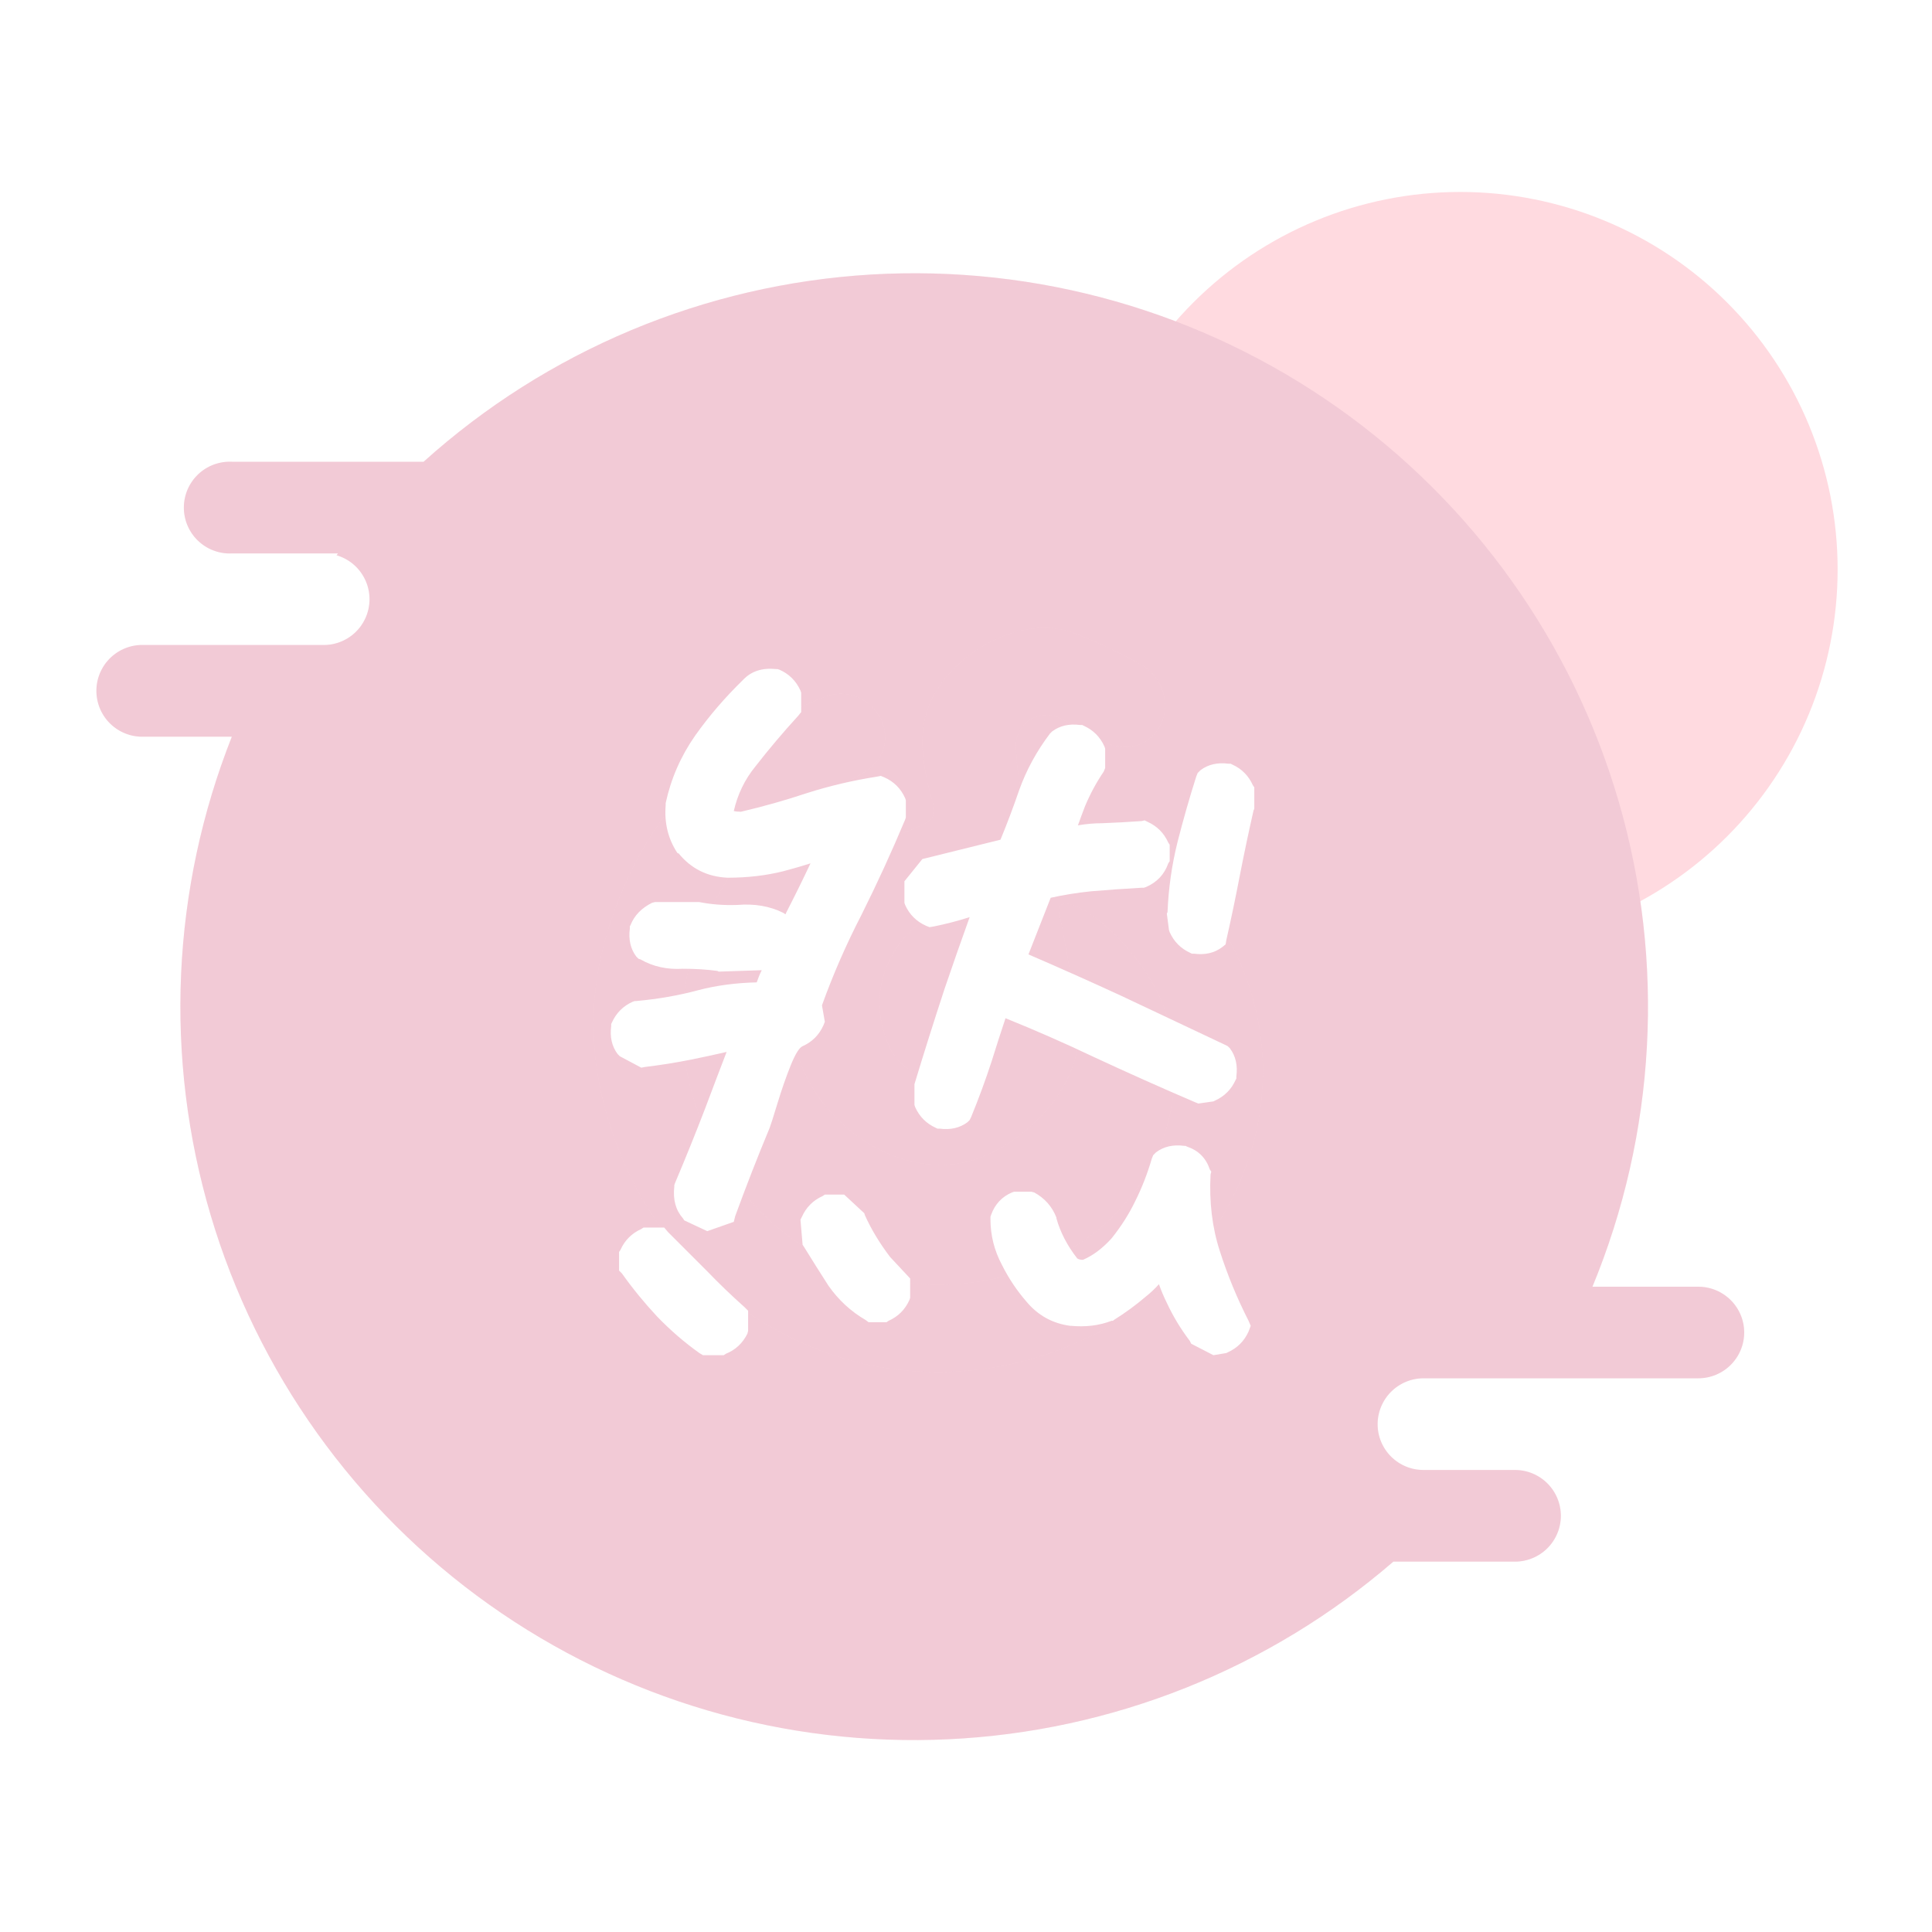<svg xmlns="http://www.w3.org/2000/svg" xmlns:xlink="http://www.w3.org/1999/xlink" width="200" height="200" viewBox="0 0 200 200" fill="none"><path d="M112.09 58.96C112.09 59.599 112.106 60.239 112.137 60.877C112.168 61.516 112.215 62.153 112.278 62.789C112.341 63.426 112.419 64.06 112.513 64.693C112.607 65.325 112.716 65.955 112.841 66.582C112.966 67.209 113.106 67.833 113.261 68.453C113.416 69.073 113.587 69.689 113.772 70.301C113.958 70.913 114.158 71.52 114.374 72.122C114.589 72.724 114.819 73.321 115.064 73.912C115.309 74.502 115.568 75.087 115.841 75.665C116.115 76.243 116.402 76.814 116.703 77.378C117.005 77.941 117.32 78.498 117.649 79.046C117.977 79.594 118.319 80.134 118.674 80.666C119.03 81.198 119.398 81.721 119.779 82.234C120.16 82.748 120.553 83.251 120.958 83.746C121.364 84.24 121.782 84.724 122.211 85.198C122.64 85.671 123.081 86.135 123.533 86.587C123.985 87.039 124.448 87.48 124.922 87.909C125.396 88.338 125.88 88.756 126.374 89.162C126.868 89.567 127.372 89.96 127.886 90.341C128.4 90.722 128.922 91.09 129.454 91.445C129.986 91.801 130.526 92.143 131.074 92.472C131.622 92.8 132.179 93.115 132.743 93.417C133.306 93.718 133.878 94.005 134.455 94.279C135.033 94.552 135.618 94.811 136.209 95.056C136.799 95.301 137.396 95.531 137.998 95.746C138.6 95.962 139.207 96.162 139.819 96.348C140.43 96.533 141.046 96.704 141.667 96.859C142.287 97.014 142.911 97.154 143.538 97.279C144.165 97.404 144.795 97.513 145.427 97.607C146.06 97.701 146.694 97.779 147.33 97.842C147.967 97.904 148.604 97.952 149.243 97.983C149.882 98.014 150.521 98.03 151.16 98.03C151.799 98.03 152.438 98.014 153.077 97.983C153.716 97.952 154.353 97.904 154.989 97.842C155.626 97.779 156.26 97.701 156.893 97.607C157.525 97.513 158.155 97.404 158.782 97.279C159.409 97.154 160.033 97.014 160.653 96.859C161.273 96.704 161.889 96.533 162.501 96.348C163.113 96.162 163.72 95.962 164.322 95.746C164.924 95.531 165.521 95.301 166.111 95.056C166.702 94.811 167.286 94.552 167.865 94.279C168.443 94.005 169.014 93.718 169.578 93.417C170.141 93.115 170.697 92.8 171.246 92.472C171.794 92.143 172.334 91.801 172.866 91.445C173.398 91.09 173.92 90.722 174.434 90.341C174.947 89.96 175.451 89.567 175.946 89.162C176.44 88.756 176.924 88.338 177.398 87.909C177.871 87.48 178.335 87.039 178.787 86.587C179.239 86.135 179.679 85.671 180.109 85.198C180.538 84.724 180.956 84.24 181.361 83.746C181.767 83.251 182.16 82.748 182.541 82.234C182.922 81.721 183.29 81.198 183.645 80.666C184.001 80.134 184.343 79.594 184.671 79.046C185 78.498 185.315 77.941 185.617 77.378C185.918 76.814 186.205 76.243 186.479 75.665C186.752 75.087 187.011 74.502 187.256 73.912C187.501 73.321 187.731 72.724 187.946 72.122C188.161 71.52 188.362 70.913 188.548 70.301C188.733 69.689 188.904 69.073 189.059 68.453C189.214 67.833 189.354 67.209 189.479 66.582C189.604 65.955 189.713 65.325 189.807 64.693C189.901 64.06 189.979 63.426 190.042 62.789C190.104 62.153 190.152 61.516 190.183 60.877C190.214 60.239 190.23 59.599 190.23 58.96C190.23 58.32 190.215 57.681 190.184 57.042C190.153 56.404 190.106 55.766 190.044 55.129C189.981 54.493 189.903 53.858 189.81 53.225C189.716 52.593 189.607 51.962 189.483 51.335C189.358 50.708 189.218 50.084 189.063 49.463C188.908 48.843 188.737 48.227 188.552 47.614C188.367 47.002 188.166 46.395 187.951 45.793C187.736 45.191 187.506 44.594 187.261 44.003C187.017 43.412 186.758 42.827 186.485 42.249C186.211 41.67 185.924 41.099 185.623 40.535C185.321 39.971 185.007 39.414 184.678 38.866C184.349 38.317 184.007 37.777 183.652 37.245C183.297 36.713 182.929 36.19 182.548 35.676C182.167 35.162 181.774 34.658 181.368 34.163C180.963 33.669 180.545 33.185 180.116 32.711C179.686 32.237 179.245 31.773 178.793 31.321C178.341 30.869 177.878 30.428 177.404 29.998C176.931 29.568 176.446 29.151 175.952 28.745C175.458 28.339 174.954 27.945 174.44 27.564C173.927 27.183 173.404 26.815 172.872 26.459C172.34 26.104 171.8 25.762 171.252 25.433C170.703 25.104 170.147 24.789 169.583 24.487C169.019 24.186 168.448 23.898 167.869 23.624C167.291 23.351 166.707 23.092 166.116 22.847C165.525 22.602 164.928 22.372 164.326 22.156C163.724 21.941 163.117 21.74 162.505 21.554C161.893 21.369 161.277 21.198 160.656 21.043C160.036 20.887 159.412 20.747 158.785 20.622C158.157 20.497 157.527 20.388 156.895 20.294C156.262 20.2 155.627 20.122 154.991 20.059C154.354 19.996 153.717 19.949 153.078 19.918C152.439 19.887 151.8 19.871 151.16 19.871C150.52 19.871 149.881 19.887 149.242 19.918C148.603 19.949 147.966 19.996 147.329 20.059C146.693 20.122 146.058 20.2 145.425 20.294C144.793 20.388 144.163 20.497 143.536 20.622C142.908 20.747 142.284 20.887 141.664 21.043C141.043 21.198 140.427 21.369 139.815 21.554C139.203 21.74 138.596 21.941 137.994 22.156C137.392 22.372 136.795 22.602 136.204 22.847C135.613 23.092 135.029 23.351 134.451 23.624C133.872 23.898 133.301 24.186 132.737 24.487C132.173 24.789 131.617 25.104 131.068 25.433C130.52 25.762 129.98 26.104 129.448 26.459C128.916 26.815 128.394 27.183 127.88 27.564C127.366 27.945 126.862 28.339 126.368 28.745C125.873 29.151 125.389 29.568 124.916 29.998C124.442 30.428 123.979 30.869 123.527 31.321C123.074 31.773 122.634 32.237 122.204 32.711C121.775 33.185 121.357 33.669 120.952 34.163C120.546 34.658 120.153 35.162 119.772 35.676C119.391 36.19 119.023 36.713 118.668 37.245C118.313 37.777 117.971 38.317 117.642 38.866C117.314 39.414 116.998 39.971 116.697 40.535C116.396 41.099 116.109 41.67 115.835 42.249C115.562 42.827 115.303 43.412 115.059 44.003C114.814 44.594 114.584 45.191 114.369 45.793C114.154 46.395 113.953 47.002 113.768 47.614C113.582 48.227 113.412 48.843 113.257 49.463C113.102 50.084 112.962 50.708 112.837 51.335C112.713 51.962 112.604 52.593 112.51 53.225C112.417 53.858 112.339 54.493 112.276 55.129C112.214 55.766 112.167 56.404 112.136 57.042C112.105 57.681 112.09 58.32 112.09 58.96Z"   fill="#FFDAE0" ></path><path     fill="#FFDAE0"  d="M180.56 137.94C180.56 138.017 180.558 138.095 180.554 138.172C180.55 138.25 180.544 138.327 180.536 138.404C180.528 138.481 180.519 138.558 180.507 138.635C180.496 138.712 180.483 138.788 180.467 138.864C180.452 138.94 180.435 139.016 180.416 139.091C180.397 139.166 180.376 139.241 180.354 139.315C180.331 139.389 180.307 139.463 180.28 139.536C180.254 139.608 180.226 139.681 180.196 139.752C180.167 139.824 180.135 139.895 180.102 139.965C180.069 140.035 180.034 140.104 179.997 140.172C179.961 140.241 179.922 140.308 179.883 140.375C179.843 140.441 179.801 140.507 179.758 140.571C179.715 140.636 179.67 140.699 179.624 140.761C179.578 140.823 179.53 140.884 179.481 140.944C179.432 141.004 179.381 141.063 179.329 141.12C179.277 141.178 179.224 141.234 179.169 141.289C179.114 141.343 179.058 141.397 179 141.449C178.943 141.501 178.884 141.552 178.824 141.601C178.764 141.65 178.703 141.698 178.641 141.744C178.579 141.79 178.515 141.835 178.451 141.878C178.386 141.921 178.321 141.963 178.255 142.003C178.188 142.042 178.121 142.081 178.052 142.117C177.984 142.154 177.915 142.189 177.845 142.222C177.775 142.255 177.704 142.287 177.632 142.317C177.561 142.346 177.488 142.374 177.415 142.4C177.342 142.427 177.269 142.451 177.195 142.474C177.121 142.496 177.046 142.517 176.971 142.536C176.896 142.555 176.82 142.572 176.744 142.587C176.668 142.603 176.592 142.616 176.515 142.627C176.438 142.639 176.361 142.648 176.284 142.656C176.207 142.664 176.13 142.67 176.052 142.674C175.975 142.678 175.898 142.68 175.82 142.68L147.35 142.68C147.272 142.68 147.195 142.682 147.117 142.687C147.04 142.691 146.963 142.697 146.885 142.705C146.808 142.713 146.731 142.722 146.654 142.734C146.578 142.746 146.501 142.759 146.425 142.775C146.349 142.79 146.274 142.807 146.199 142.826C146.123 142.845 146.049 142.866 145.974 142.889C145.9 142.912 145.827 142.936 145.754 142.963C145.681 142.989 145.609 143.017 145.537 143.047C145.465 143.077 145.394 143.109 145.324 143.142C145.254 143.175 145.185 143.21 145.117 143.247C145.048 143.284 144.981 143.322 144.914 143.362C144.848 143.402 144.783 143.444 144.718 143.487C144.654 143.53 144.59 143.575 144.528 143.621C144.466 143.668 144.405 143.715 144.345 143.765C144.285 143.814 144.226 143.865 144.169 143.917C144.111 143.969 144.055 144.023 144 144.078C143.946 144.132 143.892 144.189 143.84 144.246C143.788 144.304 143.738 144.363 143.688 144.423C143.639 144.483 143.592 144.544 143.545 144.606C143.499 144.669 143.455 144.732 143.411 144.797C143.368 144.861 143.327 144.927 143.287 144.993C143.247 145.06 143.209 145.127 143.172 145.196C143.136 145.264 143.101 145.333 143.067 145.403C143.034 145.473 143.003 145.544 142.973 145.616C142.943 145.688 142.916 145.76 142.889 145.833C142.863 145.906 142.839 145.98 142.816 146.054C142.794 146.128 142.773 146.203 142.754 146.278C142.735 146.353 142.718 146.429 142.703 146.505C142.687 146.581 142.674 146.658 142.662 146.734C142.651 146.811 142.642 146.888 142.634 146.965C142.626 147.043 142.62 147.12 142.616 147.197C142.612 147.275 142.61 147.352 142.61 147.43C142.61 147.507 142.612 147.585 142.616 147.663C142.619 147.74 142.625 147.817 142.633 147.895C142.64 147.972 142.65 148.049 142.661 148.126C142.673 148.202 142.686 148.279 142.701 148.355C142.716 148.431 142.733 148.506 142.752 148.582C142.771 148.657 142.792 148.732 142.814 148.806C142.837 148.88 142.861 148.954 142.887 149.027C142.913 149.1 142.941 149.172 142.971 149.244C143 149.315 143.032 149.386 143.065 149.457C143.098 149.527 143.133 149.596 143.17 149.664C143.206 149.733 143.244 149.8 143.284 149.867C143.324 149.933 143.366 149.999 143.409 150.064C143.452 150.128 143.497 150.191 143.543 150.254C143.589 150.316 143.637 150.377 143.686 150.437C143.735 150.497 143.786 150.556 143.838 150.613C143.89 150.671 143.943 150.727 143.998 150.782C144.053 150.836 144.109 150.89 144.167 150.942C144.224 150.994 144.283 151.045 144.343 151.094C144.403 151.143 144.464 151.191 144.526 151.237C144.589 151.283 144.652 151.328 144.717 151.371C144.781 151.414 144.847 151.456 144.913 151.496C144.98 151.536 145.047 151.574 145.116 151.61C145.184 151.647 145.253 151.682 145.323 151.715C145.393 151.748 145.464 151.78 145.536 151.809C145.608 151.839 145.68 151.867 145.753 151.893C145.826 151.919 145.9 151.943 145.974 151.966C146.048 151.988 146.123 152.009 146.198 152.028C146.274 152.047 146.349 152.064 146.425 152.079C146.501 152.094 146.578 152.107 146.654 152.119C146.731 152.13 146.808 152.139 146.885 152.147C146.963 152.155 147.04 152.16 147.117 152.164C147.195 152.168 147.272 152.17 147.35 152.17L156.84 152.17C156.918 152.17 156.995 152.172 157.073 152.176C157.15 152.18 157.228 152.186 157.305 152.194C157.382 152.202 157.459 152.211 157.536 152.223C157.613 152.234 157.689 152.248 157.765 152.263C157.841 152.278 157.917 152.295 157.992 152.314C158.068 152.333 158.142 152.354 158.217 152.377C158.291 152.4 158.364 152.424 158.437 152.45C158.51 152.477 158.583 152.505 158.655 152.534C158.726 152.564 158.797 152.596 158.867 152.629C158.938 152.662 159.007 152.697 159.075 152.734C159.143 152.771 159.211 152.809 159.277 152.849C159.344 152.889 159.41 152.931 159.474 152.974C159.539 153.017 159.602 153.062 159.664 153.108C159.727 153.155 159.788 153.202 159.848 153.252C159.908 153.301 159.966 153.352 160.024 153.404C160.081 153.456 160.137 153.51 160.192 153.565C160.247 153.62 160.301 153.676 160.353 153.734C160.405 153.791 160.455 153.85 160.504 153.91C160.554 153.97 160.601 154.031 160.648 154.094C160.694 154.156 160.739 154.22 160.782 154.284C160.825 154.349 160.866 154.414 160.906 154.481C160.946 154.547 160.984 154.615 161.02 154.684C161.057 154.752 161.092 154.821 161.125 154.892C161.158 154.962 161.19 155.033 161.219 155.105C161.249 155.176 161.277 155.249 161.303 155.322C161.329 155.395 161.353 155.469 161.376 155.543C161.399 155.617 161.419 155.692 161.438 155.767C161.457 155.843 161.474 155.918 161.489 155.995C161.504 156.071 161.517 156.147 161.529 156.224C161.54 156.301 161.55 156.378 161.557 156.455C161.565 156.532 161.57 156.61 161.574 156.687C161.578 156.765 161.58 156.842 161.58 156.92C161.58 156.997 161.578 157.075 161.574 157.152C161.57 157.23 161.564 157.307 161.556 157.384C161.549 157.461 161.539 157.538 161.527 157.615C161.516 157.692 161.502 157.768 161.487 157.844C161.472 157.92 161.455 157.996 161.436 158.071C161.417 158.146 161.396 158.221 161.374 158.295C161.351 158.369 161.327 158.443 161.3 158.516C161.274 158.589 161.246 158.661 161.217 158.732C161.187 158.804 161.155 158.875 161.122 158.945C161.089 159.015 161.054 159.084 161.017 159.153C160.981 159.221 160.942 159.288 160.902 159.355C160.863 159.421 160.821 159.487 160.778 159.551C160.735 159.615 160.69 159.679 160.644 159.741C160.598 159.803 160.55 159.864 160.501 159.924C160.452 159.984 160.401 160.043 160.349 160.1C160.297 160.158 160.244 160.214 160.189 160.269C160.134 160.323 160.078 160.377 160.02 160.429C159.963 160.481 159.904 160.532 159.844 160.581C159.784 160.63 159.723 160.678 159.661 160.724C159.599 160.77 159.535 160.815 159.471 160.858C159.407 160.901 159.341 160.943 159.275 160.983C159.208 161.022 159.141 161.061 159.072 161.097C159.004 161.134 158.935 161.169 158.865 161.202C158.795 161.235 158.724 161.267 158.652 161.297C158.581 161.326 158.508 161.354 158.435 161.38C158.363 161.407 158.289 161.431 158.215 161.454C158.141 161.476 158.066 161.497 157.991 161.516C157.916 161.535 157.84 161.552 157.764 161.567C157.688 161.582 157.612 161.596 157.535 161.607C157.458 161.619 157.381 161.629 157.304 161.636C157.227 161.644 157.15 161.65 157.072 161.654C156.995 161.658 156.917 161.66 156.84 161.66L144.24 161.66C143.444 162.348 142.634 163.019 141.809 163.673C140.985 164.327 140.148 164.964 139.298 165.583C138.447 166.203 137.584 166.804 136.708 167.388C135.833 167.971 134.946 168.536 134.046 169.083C133.147 169.629 132.237 170.157 131.316 170.666C130.395 171.174 129.464 171.664 128.523 172.134C127.582 172.604 126.631 173.054 125.671 173.485C124.711 173.915 123.742 174.326 122.765 174.716C121.788 175.106 120.803 175.476 119.811 175.825C118.818 176.174 117.819 176.503 116.813 176.811C115.807 177.119 114.795 177.406 113.776 177.671C112.759 177.937 111.735 178.181 110.707 178.405C109.679 178.628 108.646 178.829 107.61 179.01C106.573 179.19 105.533 179.348 104.49 179.486C103.447 179.622 102.401 179.738 101.353 179.831C100.305 179.925 99.256 179.997 98.205 180.047C97.154 180.097 96.102 180.125 95.05 180.131C93.998 180.137 92.946 180.121 91.895 180.084C90.843 180.046 89.793 179.987 88.744 179.906C87.695 179.825 86.648 179.722 85.603 179.597C84.558 179.472 83.517 179.326 82.478 179.158C81.439 178.99 80.405 178.8 79.374 178.589C78.343 178.379 77.317 178.146 76.296 177.893C75.275 177.639 74.26 177.364 73.25 177.068C72.24 176.772 71.237 176.455 70.24 176.118C69.244 175.781 68.255 175.422 67.273 175.044C66.291 174.665 65.318 174.266 64.353 173.847C63.388 173.428 62.432 172.989 61.485 172.53C60.538 172.071 59.602 171.592 58.675 171.095C57.748 170.597 56.832 170.08 55.926 169.544C55.021 169.008 54.127 168.454 53.244 167.88C52.362 167.307 51.492 166.716 50.634 166.107C49.776 165.498 48.931 164.871 48.099 164.227C47.268 163.582 46.45 162.921 45.646 162.242C44.841 161.564 44.051 160.869 43.276 160.158C42.501 159.447 41.741 158.72 40.995 157.977C40.25 157.234 39.521 156.476 38.807 155.703C38.093 154.93 37.396 154.142 36.715 153.34C36.034 152.538 35.37 151.722 34.723 150.892C34.077 150.063 33.447 149.22 32.835 148.364C32.223 147.508 31.629 146.639 31.053 145.759C30.477 144.878 29.92 143.986 29.381 143.082C28.843 142.179 28.323 141.264 27.822 140.339C27.322 139.414 26.84 138.478 26.378 137.533C25.916 136.587 25.474 135.633 25.052 134.669C24.63 133.705 24.228 132.733 23.846 131.753C23.465 130.772 23.103 129.784 22.762 128.789C22.422 127.793 22.102 126.791 21.803 125.782C21.504 124.774 21.226 123.759 20.969 122.739C20.712 121.718 20.477 120.693 20.262 119.663C20.048 118.633 19.855 117.599 19.684 116.561C19.513 115.522 19.363 114.481 19.235 113.437C19.107 112.393 19.001 111.346 18.917 110.297C18.832 109.248 18.77 108.198 18.729 107.147C18.688 106.096 18.669 105.044 18.672 103.992C18.675 102.939 18.7 101.888 18.746 100.837C18.793 99.786 18.861 98.736 18.952 97.688C19.042 96.639 19.154 95.593 19.288 94.55C19.422 93.506 19.577 92.466 19.754 91.429C19.931 90.391 20.129 89.358 20.349 88.329C20.569 87.301 20.81 86.277 21.073 85.258C21.335 84.239 21.619 83.226 21.924 82.219C22.228 81.212 22.554 80.211 22.9 79.218C23.246 78.224 23.613 77.238 24 76.26L14.51 76.26C14.435 76.257 14.359 76.251 14.284 76.244C14.209 76.237 14.134 76.228 14.059 76.218C13.985 76.207 13.91 76.195 13.836 76.18C13.762 76.166 13.688 76.15 13.615 76.133C13.542 76.115 13.469 76.096 13.396 76.075C13.324 76.053 13.252 76.031 13.181 76.006C13.109 75.981 13.039 75.955 12.968 75.927C12.898 75.899 12.829 75.87 12.76 75.838C12.691 75.807 12.624 75.774 12.556 75.74C12.489 75.705 12.423 75.669 12.358 75.632C12.292 75.594 12.228 75.555 12.164 75.514C12.101 75.473 12.038 75.431 11.977 75.387C11.915 75.343 11.855 75.298 11.795 75.252C11.736 75.205 11.678 75.157 11.621 75.108C11.564 75.058 11.508 75.008 11.453 74.956C11.399 74.904 11.345 74.85 11.293 74.796C11.241 74.741 11.19 74.686 11.14 74.629C11.091 74.572 11.043 74.513 10.996 74.454C10.95 74.395 10.904 74.334 10.861 74.273C10.817 74.212 10.774 74.149 10.733 74.086C10.693 74.022 10.653 73.958 10.616 73.892C10.578 73.827 10.542 73.761 10.507 73.694C10.472 73.627 10.439 73.559 10.408 73.49C10.377 73.421 10.347 73.352 10.319 73.282C10.291 73.212 10.264 73.141 10.24 73.07C10.215 72.999 10.192 72.927 10.171 72.855C10.149 72.782 10.13 72.709 10.112 72.636C10.094 72.563 10.078 72.489 10.064 72.415C10.05 72.341 10.037 72.266 10.026 72.192C10.016 72.117 10.007 72.042 9.999 71.967C9.992 71.892 9.987 71.817 9.983 71.741C9.98 71.666 9.978 71.591 9.978 71.515C9.978 71.439 9.98 71.364 9.983 71.289C9.987 71.213 9.992 71.138 9.999 71.063C10.007 70.988 10.016 70.913 10.026 70.838C10.037 70.763 10.05 70.689 10.064 70.615C10.078 70.541 10.094 70.467 10.112 70.394C10.13 70.32 10.149 70.248 10.171 70.175C10.192 70.103 10.215 70.031 10.24 69.96C10.264 69.888 10.291 69.818 10.319 69.748C10.347 69.678 10.377 69.608 10.408 69.54C10.439 69.471 10.472 69.403 10.507 69.336C10.542 69.269 10.578 69.203 10.616 69.138C10.653 69.072 10.693 69.008 10.733 68.944C10.774 68.881 10.817 68.818 10.861 68.757C10.904 68.695 10.95 68.635 10.996 68.576C11.043 68.517 11.091 68.458 11.141 68.402C11.19 68.345 11.241 68.289 11.293 68.234C11.345 68.18 11.399 68.126 11.453 68.074C11.508 68.022 11.564 67.972 11.621 67.922C11.678 67.873 11.736 67.825 11.795 67.778C11.855 67.732 11.915 67.687 11.977 67.643C12.038 67.599 12.101 67.557 12.164 67.516C12.228 67.475 12.292 67.436 12.358 67.399C12.423 67.361 12.489 67.325 12.556 67.29C12.624 67.256 12.691 67.223 12.76 67.192C12.829 67.16 12.898 67.131 12.968 67.103C13.039 67.075 13.109 67.049 13.181 67.024C13.252 66.999 13.324 66.977 13.396 66.956C13.469 66.934 13.542 66.915 13.615 66.897C13.688 66.879 13.762 66.864 13.836 66.849C13.91 66.835 13.985 66.823 14.059 66.812C14.134 66.802 14.209 66.793 14.284 66.786C14.359 66.779 14.435 66.773 14.51 66.77L33.51 66.77C33.581 66.77 33.651 66.769 33.722 66.766C33.792 66.762 33.862 66.757 33.933 66.751C34.003 66.745 34.073 66.737 34.143 66.728C34.213 66.718 34.283 66.707 34.352 66.695C34.422 66.682 34.491 66.668 34.559 66.653C34.628 66.637 34.697 66.62 34.765 66.601C34.833 66.582 34.901 66.562 34.968 66.541C35.035 66.519 35.102 66.496 35.167 66.471C35.234 66.447 35.299 66.42 35.364 66.393C35.429 66.365 35.493 66.336 35.557 66.306C35.621 66.275 35.684 66.244 35.746 66.21C35.808 66.177 35.87 66.142 35.93 66.106C35.991 66.07 36.051 66.033 36.11 65.994C36.169 65.956 36.227 65.916 36.284 65.874C36.342 65.833 36.398 65.791 36.453 65.747C36.508 65.703 36.563 65.658 36.616 65.612C36.669 65.566 36.722 65.518 36.773 65.47C36.824 65.421 36.874 65.371 36.923 65.321C36.972 65.27 37.02 65.218 37.066 65.165C37.113 65.112 37.159 65.058 37.203 65.003C37.247 64.948 37.29 64.892 37.332 64.836C37.374 64.778 37.414 64.721 37.453 64.662C37.492 64.603 37.53 64.544 37.567 64.484C37.604 64.423 37.639 64.362 37.672 64.3C37.706 64.238 37.739 64.175 37.77 64.112C37.801 64.049 37.83 63.985 37.858 63.92C37.886 63.855 37.913 63.79 37.938 63.724C37.964 63.658 37.987 63.592 38.01 63.525C38.032 63.458 38.053 63.39 38.072 63.322C38.091 63.255 38.109 63.186 38.125 63.118C38.141 63.049 38.156 62.98 38.169 62.911C38.182 62.841 38.194 62.772 38.203 62.702C38.214 62.632 38.222 62.562 38.229 62.492C38.236 62.421 38.241 62.351 38.245 62.281C38.249 62.21 38.251 62.139 38.251 62.069C38.252 61.998 38.251 61.928 38.248 61.858C38.246 61.787 38.242 61.716 38.236 61.646C38.23 61.576 38.223 61.506 38.214 61.436C38.205 61.366 38.195 61.296 38.183 61.226C38.171 61.157 38.157 61.087 38.142 61.019C38.127 60.95 38.111 60.881 38.093 60.813C38.074 60.745 38.055 60.677 38.033 60.61C38.012 60.542 37.99 60.475 37.966 60.409C37.941 60.343 37.916 60.277 37.889 60.212C37.862 60.147 37.833 60.082 37.803 60.018C37.773 59.954 37.742 59.891 37.709 59.829C37.676 59.766 37.642 59.705 37.607 59.644C37.571 59.583 37.535 59.523 37.496 59.463C37.458 59.404 37.419 59.345 37.378 59.288C37.337 59.23 37.295 59.174 37.251 59.118C37.208 59.062 37.164 59.008 37.118 58.954C37.072 58.9 37.025 58.848 36.977 58.796C36.929 58.745 36.879 58.694 36.829 58.645C36.779 58.595 36.727 58.547 36.675 58.5C36.622 58.453 36.569 58.407 36.514 58.362C36.459 58.317 36.404 58.274 36.347 58.232C36.291 58.19 36.233 58.149 36.175 58.109C36.117 58.069 36.057 58.031 35.997 57.994C35.937 57.957 35.876 57.921 35.814 57.887C35.753 57.853 35.69 57.82 35.627 57.788C35.564 57.757 35.5 57.727 35.436 57.698C35.371 57.67 35.306 57.642 35.24 57.617C35.175 57.591 35.108 57.566 35.042 57.544C34.975 57.521 34.908 57.5 34.84 57.48L34.99 57.29L24 57.29C23.92 57.294 23.84 57.295 23.76 57.295C23.68 57.295 23.6 57.292 23.52 57.288C23.44 57.283 23.361 57.277 23.281 57.269C23.201 57.26 23.122 57.25 23.043 57.237C22.964 57.225 22.886 57.21 22.807 57.194C22.729 57.177 22.651 57.159 22.574 57.139C22.496 57.118 22.419 57.096 22.343 57.072C22.267 57.047 22.191 57.021 22.116 56.993C22.041 56.965 21.967 56.935 21.894 56.904C21.82 56.872 21.748 56.838 21.676 56.803C21.605 56.767 21.534 56.73 21.464 56.691C21.394 56.652 21.325 56.611 21.257 56.569C21.19 56.526 21.123 56.482 21.058 56.436C20.992 56.39 20.928 56.342 20.864 56.293C20.801 56.244 20.739 56.193 20.679 56.141C20.618 56.089 20.559 56.035 20.501 55.98C20.443 55.925 20.387 55.868 20.332 55.81C20.277 55.752 20.224 55.692 20.172 55.632C20.119 55.571 20.069 55.508 20.02 55.445C19.971 55.382 19.924 55.317 19.879 55.252C19.833 55.186 19.789 55.119 19.747 55.051C19.705 54.983 19.664 54.914 19.626 54.844C19.587 54.774 19.55 54.703 19.515 54.631C19.48 54.559 19.446 54.486 19.415 54.413C19.383 54.339 19.354 54.265 19.326 54.19C19.298 54.115 19.273 54.039 19.249 53.963C19.225 53.887 19.203 53.81 19.183 53.732C19.163 53.655 19.145 53.577 19.129 53.498C19.113 53.42 19.099 53.341 19.087 53.262C19.075 53.183 19.064 53.104 19.056 53.024C19.048 52.945 19.042 52.865 19.038 52.785C19.034 52.705 19.032 52.625 19.032 52.545C19.032 52.465 19.034 52.385 19.038 52.305C19.042 52.225 19.048 52.145 19.056 52.066C19.064 51.986 19.075 51.907 19.087 51.828C19.099 51.749 19.113 51.67 19.129 51.592C19.145 51.513 19.163 51.435 19.183 51.358C19.203 51.28 19.225 51.203 19.249 51.127C19.273 51.051 19.298 50.975 19.326 50.9C19.354 50.825 19.383 50.75 19.415 50.677C19.446 50.603 19.48 50.531 19.515 50.459C19.55 50.387 19.587 50.316 19.626 50.246C19.664 50.176 19.705 50.107 19.747 50.039C19.789 49.971 19.833 49.904 19.879 49.839C19.924 49.773 19.971 49.708 20.02 49.645C20.069 49.581 20.119 49.519 20.172 49.459C20.224 49.398 20.277 49.338 20.332 49.28C20.387 49.222 20.443 49.165 20.501 49.11C20.559 49.055 20.618 49.001 20.679 48.949C20.739 48.897 20.801 48.846 20.864 48.797C20.928 48.748 20.992 48.7 21.058 48.654C21.123 48.608 21.19 48.564 21.257 48.522C21.325 48.479 21.394 48.438 21.464 48.399C21.534 48.36 21.605 48.323 21.676 48.287C21.748 48.252 21.82 48.218 21.894 48.186C21.967 48.154 22.041 48.125 22.116 48.097C22.191 48.069 22.267 48.042 22.343 48.018C22.419 47.994 22.496 47.972 22.574 47.951C22.651 47.931 22.729 47.913 22.807 47.896C22.886 47.88 22.964 47.865 23.043 47.853C23.122 47.84 23.201 47.83 23.281 47.822C23.361 47.813 23.44 47.806 23.52 47.802C23.6 47.798 23.68 47.795 23.76 47.795C23.84 47.795 23.92 47.796 24 47.8L43.85 47.8C44.642 47.086 45.449 46.39 46.271 45.71C47.092 45.03 47.928 44.368 48.777 43.724C49.627 43.08 50.489 42.453 51.365 41.845C52.241 41.237 53.129 40.648 54.03 40.077C54.93 39.506 55.843 38.955 56.767 38.423C57.69 37.89 58.625 37.378 59.57 36.885C60.516 36.392 61.472 35.919 62.437 35.467C63.402 35.014 64.377 34.582 65.36 34.17C66.344 33.759 67.336 33.368 68.336 32.998C69.336 32.629 70.343 32.28 71.358 31.953C72.373 31.625 73.394 31.32 74.421 31.035C75.449 30.751 76.482 30.488 77.521 30.247C78.56 30.006 79.603 29.788 80.651 29.591C81.699 29.394 82.75 29.219 83.806 29.067C84.861 28.914 85.919 28.784 86.98 28.676C88.04 28.568 89.103 28.482 90.167 28.419C91.232 28.356 92.297 28.315 93.363 28.297C94.429 28.279 95.495 28.283 96.561 28.309C97.627 28.336 98.692 28.385 99.755 28.456C100.819 28.527 101.881 28.621 102.941 28.738C104.001 28.854 105.058 28.992 106.112 29.153C107.166 29.313 108.216 29.496 109.263 29.701C110.309 29.906 111.351 30.133 112.387 30.382C113.424 30.63 114.455 30.901 115.481 31.193C116.506 31.485 117.525 31.799 118.537 32.134C119.549 32.469 120.554 32.826 121.551 33.203C122.548 33.581 123.537 33.979 124.517 34.398C125.498 34.817 126.469 35.257 127.431 35.717C128.393 36.177 129.344 36.657 130.286 37.157C131.228 37.657 132.159 38.177 133.078 38.716C133.998 39.256 134.906 39.814 135.802 40.392C136.699 40.969 137.582 41.566 138.453 42.18C139.324 42.795 140.182 43.428 141.026 44.079C141.871 44.73 142.701 45.398 143.518 46.084C144.334 46.77 145.135 47.473 145.922 48.193C146.709 48.913 147.48 49.648 148.236 50.401C148.992 51.153 149.731 51.92 150.454 52.704C151.178 53.487 151.884 54.285 152.574 55.099C153.264 55.912 153.936 56.739 154.591 57.581C155.246 58.422 155.883 59.277 156.501 60.145C157.12 61.013 157.721 61.894 158.302 62.788C158.884 63.681 159.447 64.587 159.99 65.504C160.534 66.421 161.058 67.349 161.562 68.289C162.067 69.228 162.551 70.178 163.016 71.137C163.48 72.097 163.925 73.066 164.348 74.045C164.772 75.023 165.175 76.01 165.557 77.005C165.939 78.001 166.3 79.004 166.64 80.014C166.979 81.025 167.298 82.042 167.595 83.066C167.892 84.091 168.167 85.12 168.421 86.156C168.674 87.191 168.906 88.232 169.116 89.278C169.326 90.323 169.513 91.372 169.679 92.426C169.844 93.479 169.988 94.535 170.109 95.595C170.23 96.654 170.328 97.715 170.405 98.779C170.481 99.842 170.535 100.907 170.567 101.973C170.598 103.038 170.607 104.104 170.594 105.171C170.58 106.237 170.544 107.302 170.486 108.367C170.428 109.431 170.347 110.494 170.244 111.556C170.141 112.617 170.016 113.675 169.868 114.731C169.72 115.787 169.55 116.84 169.359 117.889C169.167 118.937 168.952 119.981 168.717 121.021C168.481 122.061 168.223 123.096 167.943 124.124C167.664 125.153 167.362 126.176 167.04 127.192C166.717 128.208 166.373 129.217 166.008 130.219C165.643 131.221 165.257 132.214 164.85 133.2L175.85 133.2C175.927 133.201 176.004 133.203 176.081 133.208C176.159 133.212 176.235 133.218 176.312 133.226C176.389 133.235 176.466 133.245 176.542 133.256C176.618 133.268 176.694 133.282 176.77 133.298C176.845 133.314 176.921 133.331 176.995 133.35C177.07 133.369 177.144 133.39 177.218 133.413C177.292 133.436 177.365 133.461 177.437 133.487C177.51 133.514 177.582 133.542 177.653 133.572C177.724 133.602 177.795 133.634 177.864 133.667C177.934 133.7 178.003 133.736 178.071 133.772C178.139 133.809 178.205 133.847 178.271 133.888C178.338 133.927 178.403 133.969 178.467 134.012C178.531 134.055 178.594 134.1 178.655 134.147C178.717 134.193 178.778 134.24 178.837 134.29C178.897 134.339 178.955 134.389 179.012 134.442C179.069 134.494 179.125 134.547 179.179 134.602C179.234 134.656 179.287 134.713 179.339 134.77C179.39 134.827 179.441 134.886 179.489 134.946C179.538 135.005 179.586 135.066 179.631 135.129C179.677 135.191 179.722 135.254 179.764 135.318C179.807 135.382 179.848 135.448 179.888 135.514C179.927 135.58 179.965 135.647 180.002 135.716C180.038 135.784 180.073 135.853 180.106 135.923C180.139 135.993 180.17 136.063 180.199 136.135C180.229 136.206 180.257 136.278 180.283 136.351C180.309 136.423 180.333 136.497 180.355 136.571C180.378 136.644 180.398 136.719 180.417 136.794C180.436 136.869 180.453 136.944 180.468 137.02C180.483 137.095 180.496 137.171 180.508 137.248C180.519 137.324 180.529 137.401 180.536 137.478C180.544 137.554 180.55 137.631 180.554 137.709C180.558 137.786 180.56 137.863 180.56 137.94Z"></path><path     fill="#C08EAF" fill-opacity="0.2" d="M180.56 137.94C180.56 138.017 180.558 138.095 180.554 138.172C180.55 138.25 180.544 138.327 180.536 138.404C180.528 138.481 180.519 138.558 180.507 138.635C180.496 138.712 180.483 138.788 180.467 138.864C180.452 138.94 180.435 139.016 180.416 139.091C180.397 139.166 180.376 139.241 180.354 139.315C180.331 139.389 180.307 139.463 180.28 139.536C180.254 139.608 180.226 139.681 180.196 139.752C180.167 139.824 180.135 139.895 180.102 139.965C180.069 140.035 180.034 140.104 179.997 140.172C179.961 140.241 179.922 140.308 179.883 140.375C179.843 140.441 179.801 140.507 179.758 140.571C179.715 140.636 179.67 140.699 179.624 140.761C179.578 140.823 179.53 140.884 179.481 140.944C179.432 141.004 179.381 141.063 179.329 141.12C179.277 141.178 179.224 141.234 179.169 141.289C179.114 141.343 179.058 141.397 179 141.449C178.943 141.501 178.884 141.552 178.824 141.601C178.764 141.65 178.703 141.698 178.641 141.744C178.579 141.79 178.515 141.835 178.451 141.878C178.386 141.921 178.321 141.963 178.255 142.003C178.188 142.042 178.121 142.081 178.052 142.117C177.984 142.154 177.915 142.189 177.845 142.222C177.775 142.255 177.704 142.287 177.632 142.317C177.561 142.346 177.488 142.374 177.415 142.4C177.342 142.427 177.269 142.451 177.195 142.474C177.121 142.496 177.046 142.517 176.971 142.536C176.896 142.555 176.82 142.572 176.744 142.587C176.668 142.603 176.592 142.616 176.515 142.627C176.438 142.639 176.361 142.648 176.284 142.656C176.207 142.664 176.13 142.67 176.052 142.674C175.975 142.678 175.898 142.68 175.82 142.68L147.35 142.68C147.272 142.68 147.195 142.682 147.117 142.687C147.04 142.691 146.963 142.697 146.885 142.705C146.808 142.713 146.731 142.722 146.654 142.734C146.578 142.746 146.501 142.759 146.425 142.775C146.349 142.79 146.274 142.807 146.199 142.826C146.123 142.845 146.049 142.866 145.974 142.889C145.9 142.912 145.827 142.936 145.754 142.963C145.681 142.989 145.609 143.017 145.537 143.047C145.465 143.077 145.394 143.109 145.324 143.142C145.254 143.175 145.185 143.21 145.117 143.247C145.048 143.284 144.981 143.322 144.914 143.362C144.848 143.402 144.783 143.444 144.718 143.487C144.654 143.53 144.59 143.575 144.528 143.621C144.466 143.668 144.405 143.715 144.345 143.765C144.285 143.814 144.226 143.865 144.169 143.917C144.111 143.969 144.055 144.023 144 144.078C143.946 144.132 143.892 144.189 143.84 144.246C143.788 144.304 143.738 144.363 143.688 144.423C143.639 144.483 143.592 144.544 143.545 144.606C143.499 144.669 143.455 144.732 143.411 144.797C143.368 144.861 143.327 144.927 143.287 144.993C143.247 145.06 143.209 145.127 143.172 145.196C143.136 145.264 143.101 145.333 143.067 145.403C143.034 145.473 143.003 145.544 142.973 145.616C142.943 145.688 142.916 145.76 142.889 145.833C142.863 145.906 142.839 145.98 142.816 146.054C142.794 146.128 142.773 146.203 142.754 146.278C142.735 146.353 142.718 146.429 142.703 146.505C142.687 146.581 142.674 146.658 142.662 146.734C142.651 146.811 142.642 146.888 142.634 146.965C142.626 147.043 142.62 147.12 142.616 147.197C142.612 147.275 142.61 147.352 142.61 147.43C142.61 147.507 142.612 147.585 142.616 147.663C142.619 147.74 142.625 147.817 142.633 147.895C142.64 147.972 142.65 148.049 142.661 148.126C142.673 148.202 142.686 148.279 142.701 148.355C142.716 148.431 142.733 148.506 142.752 148.582C142.771 148.657 142.792 148.732 142.814 148.806C142.837 148.88 142.861 148.954 142.887 149.027C142.913 149.1 142.941 149.172 142.971 149.244C143 149.315 143.032 149.386 143.065 149.457C143.098 149.527 143.133 149.596 143.17 149.664C143.206 149.733 143.244 149.8 143.284 149.867C143.324 149.933 143.366 149.999 143.409 150.064C143.452 150.128 143.497 150.191 143.543 150.254C143.589 150.316 143.637 150.377 143.686 150.437C143.735 150.497 143.786 150.556 143.838 150.613C143.89 150.671 143.943 150.727 143.998 150.782C144.053 150.836 144.109 150.89 144.167 150.942C144.224 150.994 144.283 151.045 144.343 151.094C144.403 151.143 144.464 151.191 144.526 151.237C144.589 151.283 144.652 151.328 144.717 151.371C144.781 151.414 144.847 151.456 144.913 151.496C144.98 151.536 145.047 151.574 145.116 151.61C145.184 151.647 145.253 151.682 145.323 151.715C145.393 151.748 145.464 151.78 145.536 151.809C145.608 151.839 145.68 151.867 145.753 151.893C145.826 151.919 145.9 151.943 145.974 151.966C146.048 151.988 146.123 152.009 146.198 152.028C146.274 152.047 146.349 152.064 146.425 152.079C146.501 152.094 146.578 152.107 146.654 152.119C146.731 152.13 146.808 152.139 146.885 152.147C146.963 152.155 147.04 152.16 147.117 152.164C147.195 152.168 147.272 152.17 147.35 152.17L156.84 152.17C156.918 152.17 156.995 152.172 157.073 152.176C157.15 152.18 157.228 152.186 157.305 152.194C157.382 152.202 157.459 152.211 157.536 152.223C157.613 152.234 157.689 152.248 157.765 152.263C157.841 152.278 157.917 152.295 157.992 152.314C158.068 152.333 158.142 152.354 158.217 152.377C158.291 152.4 158.364 152.424 158.437 152.45C158.51 152.477 158.583 152.505 158.655 152.534C158.726 152.564 158.797 152.596 158.867 152.629C158.938 152.662 159.007 152.697 159.075 152.734C159.143 152.771 159.211 152.809 159.277 152.849C159.344 152.889 159.41 152.931 159.474 152.974C159.539 153.017 159.602 153.062 159.664 153.108C159.727 153.155 159.788 153.202 159.848 153.252C159.908 153.301 159.966 153.352 160.024 153.404C160.081 153.456 160.137 153.51 160.192 153.565C160.247 153.62 160.301 153.676 160.353 153.734C160.405 153.791 160.455 153.85 160.504 153.91C160.554 153.97 160.601 154.031 160.648 154.094C160.694 154.156 160.739 154.22 160.782 154.284C160.825 154.349 160.866 154.414 160.906 154.481C160.946 154.547 160.984 154.615 161.02 154.684C161.057 154.752 161.092 154.821 161.125 154.892C161.158 154.962 161.19 155.033 161.219 155.105C161.249 155.176 161.277 155.249 161.303 155.322C161.329 155.395 161.353 155.469 161.376 155.543C161.399 155.617 161.419 155.692 161.438 155.767C161.457 155.843 161.474 155.918 161.489 155.995C161.504 156.071 161.517 156.147 161.529 156.224C161.54 156.301 161.55 156.378 161.557 156.455C161.565 156.532 161.57 156.61 161.574 156.687C161.578 156.765 161.58 156.842 161.58 156.92C161.58 156.997 161.578 157.075 161.574 157.152C161.57 157.23 161.564 157.307 161.556 157.384C161.549 157.461 161.539 157.538 161.527 157.615C161.516 157.692 161.502 157.768 161.487 157.844C161.472 157.92 161.455 157.996 161.436 158.071C161.417 158.146 161.396 158.221 161.374 158.295C161.351 158.369 161.327 158.443 161.3 158.516C161.274 158.589 161.246 158.661 161.217 158.732C161.187 158.804 161.155 158.875 161.122 158.945C161.089 159.015 161.054 159.084 161.017 159.153C160.981 159.221 160.942 159.288 160.902 159.355C160.863 159.421 160.821 159.487 160.778 159.551C160.735 159.615 160.69 159.679 160.644 159.741C160.598 159.803 160.55 159.864 160.501 159.924C160.452 159.984 160.401 160.043 160.349 160.1C160.297 160.158 160.244 160.214 160.189 160.269C160.134 160.323 160.078 160.377 160.02 160.429C159.963 160.481 159.904 160.532 159.844 160.581C159.784 160.63 159.723 160.678 159.661 160.724C159.599 160.77 159.535 160.815 159.471 160.858C159.407 160.901 159.341 160.943 159.275 160.983C159.208 161.022 159.141 161.061 159.072 161.097C159.004 161.134 158.935 161.169 158.865 161.202C158.795 161.235 158.724 161.267 158.652 161.297C158.581 161.326 158.508 161.354 158.435 161.38C158.363 161.407 158.289 161.431 158.215 161.454C158.141 161.476 158.066 161.497 157.991 161.516C157.916 161.535 157.84 161.552 157.764 161.567C157.688 161.582 157.612 161.596 157.535 161.607C157.458 161.619 157.381 161.629 157.304 161.636C157.227 161.644 157.15 161.65 157.072 161.654C156.995 161.658 156.917 161.66 156.84 161.66L144.24 161.66C143.444 162.348 142.634 163.019 141.809 163.673C140.985 164.327 140.148 164.964 139.298 165.583C138.447 166.203 137.584 166.804 136.708 167.388C135.833 167.971 134.946 168.536 134.046 169.083C133.147 169.629 132.237 170.157 131.316 170.666C130.395 171.174 129.464 171.664 128.523 172.134C127.582 172.604 126.631 173.054 125.671 173.485C124.711 173.915 123.742 174.326 122.765 174.716C121.788 175.106 120.803 175.476 119.811 175.825C118.818 176.174 117.819 176.503 116.813 176.811C115.807 177.119 114.795 177.406 113.776 177.671C112.759 177.937 111.735 178.181 110.707 178.405C109.679 178.628 108.646 178.829 107.61 179.01C106.573 179.19 105.533 179.348 104.49 179.486C103.447 179.622 102.401 179.738 101.353 179.831C100.305 179.925 99.256 179.997 98.205 180.047C97.154 180.097 96.102 180.125 95.05 180.131C93.998 180.137 92.946 180.121 91.895 180.084C90.843 180.046 89.793 179.987 88.744 179.906C87.695 179.825 86.648 179.722 85.603 179.597C84.558 179.472 83.517 179.326 82.478 179.158C81.439 178.99 80.405 178.8 79.374 178.589C78.343 178.379 77.317 178.146 76.296 177.893C75.275 177.639 74.26 177.364 73.25 177.068C72.24 176.772 71.237 176.455 70.24 176.118C69.244 175.781 68.255 175.422 67.273 175.044C66.291 174.665 65.318 174.266 64.353 173.847C63.388 173.428 62.432 172.989 61.485 172.53C60.538 172.071 59.602 171.592 58.675 171.095C57.748 170.597 56.832 170.08 55.926 169.544C55.021 169.008 54.127 168.454 53.244 167.88C52.362 167.307 51.492 166.716 50.634 166.107C49.776 165.498 48.931 164.871 48.099 164.227C47.268 163.582 46.45 162.921 45.646 162.242C44.841 161.564 44.051 160.869 43.276 160.158C42.501 159.447 41.741 158.72 40.995 157.977C40.25 157.234 39.521 156.476 38.807 155.703C38.093 154.93 37.396 154.142 36.715 153.34C36.034 152.538 35.37 151.722 34.723 150.892C34.077 150.063 33.447 149.22 32.835 148.364C32.223 147.508 31.629 146.639 31.053 145.759C30.477 144.878 29.92 143.986 29.381 143.082C28.843 142.179 28.323 141.264 27.822 140.339C27.322 139.414 26.84 138.478 26.378 137.533C25.916 136.587 25.474 135.633 25.052 134.669C24.63 133.705 24.228 132.733 23.846 131.753C23.465 130.772 23.103 129.784 22.762 128.789C22.422 127.793 22.102 126.791 21.803 125.782C21.504 124.774 21.226 123.759 20.969 122.739C20.712 121.718 20.477 120.693 20.262 119.663C20.048 118.633 19.855 117.599 19.684 116.561C19.513 115.522 19.363 114.481 19.235 113.437C19.107 112.393 19.001 111.346 18.917 110.297C18.832 109.248 18.77 108.198 18.729 107.147C18.688 106.096 18.669 105.044 18.672 103.992C18.675 102.939 18.7 101.888 18.746 100.837C18.793 99.786 18.861 98.736 18.952 97.688C19.042 96.639 19.154 95.593 19.288 94.55C19.422 93.506 19.577 92.466 19.754 91.429C19.931 90.391 20.129 89.358 20.349 88.329C20.569 87.301 20.81 86.277 21.073 85.258C21.335 84.239 21.619 83.226 21.924 82.219C22.228 81.212 22.554 80.211 22.9 79.218C23.246 78.224 23.613 77.238 24 76.26L14.51 76.26C14.435 76.257 14.359 76.251 14.284 76.244C14.209 76.237 14.134 76.228 14.059 76.218C13.985 76.207 13.91 76.195 13.836 76.18C13.762 76.166 13.688 76.15 13.615 76.133C13.542 76.115 13.469 76.096 13.396 76.075C13.324 76.053 13.252 76.031 13.181 76.006C13.109 75.981 13.039 75.955 12.968 75.927C12.898 75.899 12.829 75.87 12.76 75.838C12.691 75.807 12.624 75.774 12.556 75.74C12.489 75.705 12.423 75.669 12.358 75.632C12.292 75.594 12.228 75.555 12.164 75.514C12.101 75.473 12.038 75.431 11.977 75.387C11.915 75.343 11.855 75.298 11.795 75.252C11.736 75.205 11.678 75.157 11.621 75.108C11.564 75.058 11.508 75.008 11.453 74.956C11.399 74.904 11.345 74.85 11.293 74.796C11.241 74.741 11.19 74.686 11.14 74.629C11.091 74.572 11.043 74.513 10.996 74.454C10.95 74.395 10.904 74.334 10.861 74.273C10.817 74.212 10.774 74.149 10.733 74.086C10.693 74.022 10.653 73.958 10.616 73.892C10.578 73.827 10.542 73.761 10.507 73.694C10.472 73.627 10.439 73.559 10.408 73.49C10.377 73.421 10.347 73.352 10.319 73.282C10.291 73.212 10.264 73.141 10.24 73.07C10.215 72.999 10.192 72.927 10.171 72.855C10.149 72.782 10.13 72.709 10.112 72.636C10.094 72.563 10.078 72.489 10.064 72.415C10.05 72.341 10.037 72.266 10.026 72.192C10.016 72.117 10.007 72.042 9.999 71.967C9.992 71.892 9.987 71.817 9.983 71.741C9.98 71.666 9.978 71.591 9.978 71.515C9.978 71.439 9.98 71.364 9.983 71.289C9.987 71.213 9.992 71.138 9.999 71.063C10.007 70.988 10.016 70.913 10.026 70.838C10.037 70.763 10.05 70.689 10.064 70.615C10.078 70.541 10.094 70.467 10.112 70.394C10.13 70.32 10.149 70.248 10.171 70.175C10.192 70.103 10.215 70.031 10.24 69.96C10.264 69.888 10.291 69.818 10.319 69.748C10.347 69.678 10.377 69.608 10.408 69.54C10.439 69.471 10.472 69.403 10.507 69.336C10.542 69.269 10.578 69.203 10.616 69.138C10.653 69.072 10.693 69.008 10.733 68.944C10.774 68.881 10.817 68.818 10.861 68.757C10.904 68.695 10.95 68.635 10.996 68.576C11.043 68.517 11.091 68.458 11.141 68.402C11.19 68.345 11.241 68.289 11.293 68.234C11.345 68.18 11.399 68.126 11.453 68.074C11.508 68.022 11.564 67.972 11.621 67.922C11.678 67.873 11.736 67.825 11.795 67.778C11.855 67.732 11.915 67.687 11.977 67.643C12.038 67.599 12.101 67.557 12.164 67.516C12.228 67.475 12.292 67.436 12.358 67.399C12.423 67.361 12.489 67.325 12.556 67.29C12.624 67.256 12.691 67.223 12.76 67.192C12.829 67.16 12.898 67.131 12.968 67.103C13.039 67.075 13.109 67.049 13.181 67.024C13.252 66.999 13.324 66.977 13.396 66.956C13.469 66.934 13.542 66.915 13.615 66.897C13.688 66.879 13.762 66.864 13.836 66.849C13.91 66.835 13.985 66.823 14.059 66.812C14.134 66.802 14.209 66.793 14.284 66.786C14.359 66.779 14.435 66.773 14.51 66.77L33.51 66.77C33.581 66.77 33.651 66.769 33.722 66.766C33.792 66.762 33.862 66.757 33.933 66.751C34.003 66.745 34.073 66.737 34.143 66.728C34.213 66.718 34.283 66.707 34.352 66.695C34.422 66.682 34.491 66.668 34.559 66.653C34.628 66.637 34.697 66.62 34.765 66.601C34.833 66.582 34.901 66.562 34.968 66.541C35.035 66.519 35.102 66.496 35.167 66.471C35.234 66.447 35.299 66.42 35.364 66.393C35.429 66.365 35.493 66.336 35.557 66.306C35.621 66.275 35.684 66.244 35.746 66.21C35.808 66.177 35.87 66.142 35.93 66.106C35.991 66.07 36.051 66.033 36.11 65.994C36.169 65.956 36.227 65.916 36.284 65.874C36.342 65.833 36.398 65.791 36.453 65.747C36.508 65.703 36.563 65.658 36.616 65.612C36.669 65.566 36.722 65.518 36.773 65.47C36.824 65.421 36.874 65.371 36.923 65.321C36.972 65.27 37.02 65.218 37.066 65.165C37.113 65.112 37.159 65.058 37.203 65.003C37.247 64.948 37.29 64.892 37.332 64.836C37.374 64.778 37.414 64.721 37.453 64.662C37.492 64.603 37.53 64.544 37.567 64.484C37.604 64.423 37.639 64.362 37.672 64.3C37.706 64.238 37.739 64.175 37.77 64.112C37.801 64.049 37.83 63.985 37.858 63.92C37.886 63.855 37.913 63.79 37.938 63.724C37.964 63.658 37.987 63.592 38.01 63.525C38.032 63.458 38.053 63.39 38.072 63.322C38.091 63.255 38.109 63.186 38.125 63.118C38.141 63.049 38.156 62.98 38.169 62.911C38.182 62.841 38.194 62.772 38.203 62.702C38.214 62.632 38.222 62.562 38.229 62.492C38.236 62.421 38.241 62.351 38.245 62.281C38.249 62.21 38.251 62.139 38.251 62.069C38.252 61.998 38.251 61.928 38.248 61.858C38.246 61.787 38.242 61.716 38.236 61.646C38.23 61.576 38.223 61.506 38.214 61.436C38.205 61.366 38.195 61.296 38.183 61.226C38.171 61.157 38.157 61.087 38.142 61.019C38.127 60.95 38.111 60.881 38.093 60.813C38.074 60.745 38.055 60.677 38.033 60.61C38.012 60.542 37.99 60.475 37.966 60.409C37.941 60.343 37.916 60.277 37.889 60.212C37.862 60.147 37.833 60.082 37.803 60.018C37.773 59.954 37.742 59.891 37.709 59.829C37.676 59.766 37.642 59.705 37.607 59.644C37.571 59.583 37.535 59.523 37.496 59.463C37.458 59.404 37.419 59.345 37.378 59.288C37.337 59.23 37.295 59.174 37.251 59.118C37.208 59.062 37.164 59.008 37.118 58.954C37.072 58.9 37.025 58.848 36.977 58.796C36.929 58.745 36.879 58.694 36.829 58.645C36.779 58.595 36.727 58.547 36.675 58.5C36.622 58.453 36.569 58.407 36.514 58.362C36.459 58.317 36.404 58.274 36.347 58.232C36.291 58.19 36.233 58.149 36.175 58.109C36.117 58.069 36.057 58.031 35.997 57.994C35.937 57.957 35.876 57.921 35.814 57.887C35.753 57.853 35.69 57.82 35.627 57.788C35.564 57.757 35.5 57.727 35.436 57.698C35.371 57.67 35.306 57.642 35.24 57.617C35.175 57.591 35.108 57.566 35.042 57.544C34.975 57.521 34.908 57.5 34.84 57.48L34.99 57.29L24 57.29C23.92 57.294 23.84 57.295 23.76 57.295C23.68 57.295 23.6 57.292 23.52 57.288C23.44 57.283 23.361 57.277 23.281 57.269C23.201 57.26 23.122 57.25 23.043 57.237C22.964 57.225 22.886 57.21 22.807 57.194C22.729 57.177 22.651 57.159 22.574 57.139C22.496 57.118 22.419 57.096 22.343 57.072C22.267 57.047 22.191 57.021 22.116 56.993C22.041 56.965 21.967 56.935 21.894 56.904C21.82 56.872 21.748 56.838 21.676 56.803C21.605 56.767 21.534 56.73 21.464 56.691C21.394 56.652 21.325 56.611 21.257 56.569C21.19 56.526 21.123 56.482 21.058 56.436C20.992 56.39 20.928 56.342 20.864 56.293C20.801 56.244 20.739 56.193 20.679 56.141C20.618 56.089 20.559 56.035 20.501 55.98C20.443 55.925 20.387 55.868 20.332 55.81C20.277 55.752 20.224 55.692 20.172 55.632C20.119 55.571 20.069 55.508 20.02 55.445C19.971 55.382 19.924 55.317 19.879 55.252C19.833 55.186 19.789 55.119 19.747 55.051C19.705 54.983 19.664 54.914 19.626 54.844C19.587 54.774 19.55 54.703 19.515 54.631C19.48 54.559 19.446 54.486 19.415 54.413C19.383 54.339 19.354 54.265 19.326 54.19C19.298 54.115 19.273 54.039 19.249 53.963C19.225 53.887 19.203 53.81 19.183 53.732C19.163 53.655 19.145 53.577 19.129 53.498C19.113 53.42 19.099 53.341 19.087 53.262C19.075 53.183 19.064 53.104 19.056 53.024C19.048 52.945 19.042 52.865 19.038 52.785C19.034 52.705 19.032 52.625 19.032 52.545C19.032 52.465 19.034 52.385 19.038 52.305C19.042 52.225 19.048 52.145 19.056 52.066C19.064 51.986 19.075 51.907 19.087 51.828C19.099 51.749 19.113 51.67 19.129 51.592C19.145 51.513 19.163 51.435 19.183 51.358C19.203 51.28 19.225 51.203 19.249 51.127C19.273 51.051 19.298 50.975 19.326 50.9C19.354 50.825 19.383 50.75 19.415 50.677C19.446 50.603 19.48 50.531 19.515 50.459C19.55 50.387 19.587 50.316 19.626 50.246C19.664 50.176 19.705 50.107 19.747 50.039C19.789 49.971 19.833 49.904 19.879 49.839C19.924 49.773 19.971 49.708 20.02 49.645C20.069 49.581 20.119 49.519 20.172 49.459C20.224 49.398 20.277 49.338 20.332 49.28C20.387 49.222 20.443 49.165 20.501 49.11C20.559 49.055 20.618 49.001 20.679 48.949C20.739 48.897 20.801 48.846 20.864 48.797C20.928 48.748 20.992 48.7 21.058 48.654C21.123 48.608 21.19 48.564 21.257 48.522C21.325 48.479 21.394 48.438 21.464 48.399C21.534 48.36 21.605 48.323 21.676 48.287C21.748 48.252 21.82 48.218 21.894 48.186C21.967 48.154 22.041 48.125 22.116 48.097C22.191 48.069 22.267 48.042 22.343 48.018C22.419 47.994 22.496 47.972 22.574 47.951C22.651 47.931 22.729 47.913 22.807 47.896C22.886 47.88 22.964 47.865 23.043 47.853C23.122 47.84 23.201 47.83 23.281 47.822C23.361 47.813 23.44 47.806 23.52 47.802C23.6 47.798 23.68 47.795 23.76 47.795C23.84 47.795 23.92 47.796 24 47.8L43.85 47.8C44.642 47.086 45.449 46.39 46.271 45.71C47.092 45.03 47.928 44.368 48.777 43.724C49.627 43.08 50.489 42.453 51.365 41.845C52.241 41.237 53.129 40.648 54.03 40.077C54.93 39.506 55.843 38.955 56.767 38.423C57.69 37.89 58.625 37.378 59.57 36.885C60.516 36.392 61.472 35.919 62.437 35.467C63.402 35.014 64.377 34.582 65.36 34.17C66.344 33.759 67.336 33.368 68.336 32.998C69.336 32.629 70.343 32.28 71.358 31.953C72.373 31.625 73.394 31.32 74.421 31.035C75.449 30.751 76.482 30.488 77.521 30.247C78.56 30.006 79.603 29.788 80.651 29.591C81.699 29.394 82.75 29.219 83.806 29.067C84.861 28.914 85.919 28.784 86.98 28.676C88.04 28.568 89.103 28.482 90.167 28.419C91.232 28.356 92.297 28.315 93.363 28.297C94.429 28.279 95.495 28.283 96.561 28.309C97.627 28.336 98.692 28.385 99.755 28.456C100.819 28.527 101.881 28.621 102.941 28.738C104.001 28.854 105.058 28.992 106.112 29.153C107.166 29.313 108.216 29.496 109.263 29.701C110.309 29.906 111.351 30.133 112.387 30.382C113.424 30.63 114.455 30.901 115.481 31.193C116.506 31.485 117.525 31.799 118.537 32.134C119.549 32.469 120.554 32.826 121.551 33.203C122.548 33.581 123.537 33.979 124.517 34.398C125.498 34.817 126.469 35.257 127.431 35.717C128.393 36.177 129.344 36.657 130.286 37.157C131.228 37.657 132.159 38.177 133.078 38.716C133.998 39.256 134.906 39.814 135.802 40.392C136.699 40.969 137.582 41.566 138.453 42.18C139.324 42.795 140.182 43.428 141.026 44.079C141.871 44.73 142.701 45.398 143.518 46.084C144.334 46.77 145.135 47.473 145.922 48.193C146.709 48.913 147.48 49.648 148.236 50.401C148.992 51.153 149.731 51.92 150.454 52.704C151.178 53.487 151.884 54.285 152.574 55.099C153.264 55.912 153.936 56.739 154.591 57.581C155.246 58.422 155.883 59.277 156.501 60.145C157.12 61.013 157.721 61.894 158.302 62.788C158.884 63.681 159.447 64.587 159.99 65.504C160.534 66.421 161.058 67.349 161.562 68.289C162.067 69.228 162.551 70.178 163.016 71.137C163.48 72.097 163.925 73.066 164.348 74.045C164.772 75.023 165.175 76.01 165.557 77.005C165.939 78.001 166.3 79.004 166.64 80.014C166.979 81.025 167.298 82.042 167.595 83.066C167.892 84.091 168.167 85.12 168.421 86.156C168.674 87.191 168.906 88.232 169.116 89.278C169.326 90.323 169.513 91.372 169.679 92.426C169.844 93.479 169.988 94.535 170.109 95.595C170.23 96.654 170.328 97.715 170.405 98.779C170.481 99.842 170.535 100.907 170.567 101.973C170.598 103.038 170.607 104.104 170.594 105.171C170.58 106.237 170.544 107.302 170.486 108.367C170.428 109.431 170.347 110.494 170.244 111.556C170.141 112.617 170.016 113.675 169.868 114.731C169.72 115.787 169.55 116.84 169.359 117.889C169.167 118.937 168.952 119.981 168.717 121.021C168.481 122.061 168.223 123.096 167.943 124.124C167.664 125.153 167.362 126.176 167.04 127.192C166.717 128.208 166.373 129.217 166.008 130.219C165.643 131.221 165.257 132.214 164.85 133.2L175.85 133.2C175.927 133.201 176.004 133.203 176.081 133.208C176.159 133.212 176.235 133.218 176.312 133.226C176.389 133.235 176.466 133.245 176.542 133.256C176.618 133.268 176.694 133.282 176.77 133.298C176.845 133.314 176.921 133.331 176.995 133.35C177.07 133.369 177.144 133.39 177.218 133.413C177.292 133.436 177.365 133.461 177.437 133.487C177.51 133.514 177.582 133.542 177.653 133.572C177.724 133.602 177.795 133.634 177.864 133.667C177.934 133.7 178.003 133.736 178.071 133.772C178.139 133.809 178.205 133.847 178.271 133.888C178.338 133.927 178.403 133.969 178.467 134.012C178.531 134.055 178.594 134.1 178.655 134.147C178.717 134.193 178.778 134.24 178.837 134.29C178.897 134.339 178.955 134.389 179.012 134.442C179.069 134.494 179.125 134.547 179.179 134.602C179.234 134.656 179.287 134.713 179.339 134.77C179.39 134.827 179.441 134.886 179.489 134.946C179.538 135.005 179.586 135.066 179.631 135.129C179.677 135.191 179.722 135.254 179.764 135.318C179.807 135.382 179.848 135.448 179.888 135.514C179.927 135.58 179.965 135.647 180.002 135.716C180.038 135.784 180.073 135.853 180.106 135.923C180.139 135.993 180.17 136.063 180.199 136.135C180.229 136.206 180.257 136.278 180.283 136.351C180.309 136.423 180.333 136.497 180.355 136.571C180.378 136.644 180.398 136.719 180.417 136.794C180.436 136.869 180.453 136.944 180.468 137.02C180.483 137.095 180.496 137.171 180.508 137.248C180.519 137.324 180.529 137.401 180.536 137.478C180.544 137.554 180.55 137.631 180.554 137.709C180.558 137.786 180.56 137.863 180.56 137.94Z"></path><path     fill="#FFDAE0"  d="M110.51 93.53C110.495 93.527 110.479 93.524 110.464 93.521C110.448 93.519 110.432 93.517 110.417 93.516C110.401 93.514 110.386 93.514 110.37 93.513C110.354 93.513 110.339 93.513 110.323 93.513C110.307 93.514 110.291 93.515 110.276 93.517C110.26 93.518 110.245 93.52 110.229 93.523C110.214 93.525 110.198 93.528 110.183 93.532C110.168 93.535 110.153 93.54 110.137 93.544C110.123 93.549 110.108 93.553 110.093 93.559C110.078 93.564 110.064 93.57 110.049 93.576C110.035 93.583 110.021 93.59 110.007 93.597C109.993 93.604 109.979 93.612 109.965 93.62C109.952 93.628 109.939 93.636 109.926 93.645C109.913 93.654 109.9 93.663 109.888 93.673C109.876 93.683 109.864 93.693 109.852 93.703C109.84 93.714 109.829 93.725 109.818 93.735C109.807 93.747 109.796 93.758 109.786 93.77C109.775 93.782 109.765 93.794 109.756 93.806C109.747 93.819 109.737 93.832 109.728 93.845C109.72 93.858 109.711 93.871 109.703 93.885C109.696 93.898 109.688 93.912 109.681 93.926C109.674 93.94 109.667 93.954 109.661 93.969C109.655 93.983 109.649 93.998 109.644 94.012C109.639 94.027 109.634 94.042 109.63 94.057C109.625 94.073 109.622 94.088 109.618 94.103C109.615 94.118 109.612 94.134 109.61 94.149C109.607 94.165 109.606 94.18 109.604 94.196C109.603 94.212 109.602 94.227 109.601 94.243C109.601 94.259 109.601 94.275 109.602 94.29C109.602 94.306 109.603 94.321 109.605 94.337C109.606 94.353 109.608 94.368 109.611 94.384C109.614 94.399 109.616 94.415 109.62 94.43C110.24 97.31 111.16 102.43 111.57 106.16C112.28 112.45 105.99 118.33 101.1 119.98C93.4 122.63 84.52 116.33 82.52 108.98C80.22 100.39 84.99 89.92 92.93 86.51C93.81 86.1 94.69 85.75 95.58 85.34C97.4 84.51 96.52 83.16 96.22 81.92C95.4 78.51 94.93 75.1 96.69 71.92C99.34 67.15 106.22 63.39 111.57 65.68C113.902 66.603 116.158 67.683 118.34 68.92C118.395 68.956 118.45 68.992 118.504 69.03C118.558 69.068 118.611 69.107 118.663 69.147C118.715 69.187 118.767 69.228 118.817 69.269C118.868 69.311 118.918 69.355 118.967 69.399C119.016 69.442 119.064 69.487 119.111 69.533C119.158 69.579 119.204 69.626 119.25 69.674C119.295 69.722 119.339 69.77 119.382 69.82C119.426 69.87 119.468 69.92 119.509 69.971C119.551 70.022 119.591 70.074 119.63 70.127C119.669 70.18 119.707 70.234 119.744 70.288C119.782 70.343 119.818 70.398 119.852 70.454C119.887 70.509 119.921 70.566 119.953 70.623C119.986 70.68 120.017 70.738 120.048 70.796C120.078 70.855 120.107 70.914 120.135 70.974C120.163 71.033 120.19 71.093 120.215 71.154C120.24 71.215 120.265 71.276 120.288 71.337C120.311 71.399 120.332 71.461 120.353 71.524C120.374 71.586 120.393 71.649 120.411 71.712C120.429 71.776 120.445 71.84 120.461 71.903C120.476 71.967 120.49 72.032 120.503 72.096C120.516 72.161 120.528 72.226 120.538 72.291C120.548 72.356 120.557 72.421 120.565 72.486C120.573 72.551 120.579 72.617 120.584 72.683C120.589 72.748 120.592 72.814 120.595 72.88C120.597 72.945 120.598 73.011 120.598 73.077C120.598 73.143 120.596 73.209 120.593 73.274C120.59 73.34 120.586 73.406 120.581 73.471C120.575 73.537 120.568 73.602 120.56 73.668C120.552 73.733 120.543 73.798 120.532 73.863C120.521 73.928 120.509 73.993 120.496 74.057C120.482 74.121 120.467 74.186 120.451 74.249C120.436 74.313 120.418 74.377 120.4 74.44C119.28 77.44 116.34 78.15 113.22 76.33C112.116 75.625 110.98 74.978 109.81 74.39C109.748 74.357 109.685 74.326 109.621 74.298C109.557 74.269 109.492 74.242 109.427 74.218C109.361 74.194 109.294 74.171 109.227 74.151C109.16 74.132 109.092 74.114 109.024 74.098C108.956 74.083 108.887 74.07 108.817 74.058C108.748 74.048 108.679 74.039 108.609 74.033C108.539 74.026 108.469 74.022 108.399 74.021C108.329 74.019 108.259 74.02 108.189 74.023C108.119 74.026 108.049 74.031 107.979 74.039C107.91 74.046 107.84 74.056 107.771 74.068C107.702 74.081 107.634 74.095 107.566 74.112C107.498 74.129 107.43 74.147 107.363 74.169C107.297 74.19 107.231 74.213 107.165 74.239C107.1 74.265 107.036 74.292 106.972 74.322C106.909 74.352 106.847 74.384 106.785 74.418C106.724 74.452 106.664 74.488 106.605 74.526C106.546 74.564 106.489 74.604 106.432 74.646C106.376 74.688 106.321 74.731 106.268 74.777C106.215 74.822 106.163 74.87 106.112 74.918C106.062 74.967 106.014 75.018 105.967 75.07C105.92 75.122 105.875 75.175 105.832 75.231C105.788 75.286 105.747 75.342 105.707 75.4C105.668 75.458 105.63 75.517 105.594 75.577C105.559 75.638 105.525 75.699 105.493 75.762C105.462 75.824 105.432 75.888 105.405 75.953C105.378 76.017 105.352 76.082 105.329 76.149C105.307 76.215 105.286 76.282 105.267 76.349C105.249 76.417 105.232 76.485 105.218 76.554C105.204 76.622 105.192 76.691 105.183 76.761C105.173 76.83 105.166 76.9 105.161 76.97C105.157 77.04 105.154 77.11 105.154 77.18C105.153 77.25 105.156 77.32 105.16 77.39C105.216 78.571 105.342 79.744 105.54 80.91C105.547 80.953 105.555 80.995 105.563 81.038C105.572 81.08 105.581 81.123 105.591 81.165C105.601 81.207 105.612 81.249 105.624 81.291C105.635 81.333 105.648 81.374 105.661 81.416C105.674 81.457 105.688 81.498 105.702 81.539C105.717 81.58 105.732 81.62 105.748 81.661C105.764 81.701 105.781 81.741 105.798 81.781C105.816 81.82 105.834 81.86 105.853 81.899C105.872 81.938 105.891 81.977 105.911 82.015C105.932 82.053 105.953 82.091 105.974 82.129C105.996 82.166 106.018 82.203 106.041 82.24C106.064 82.277 106.088 82.313 106.112 82.349C106.136 82.385 106.161 82.421 106.187 82.456C106.212 82.491 106.239 82.525 106.265 82.559C106.292 82.593 106.32 82.627 106.348 82.66C106.376 82.693 106.404 82.726 106.433 82.758C106.463 82.79 106.492 82.822 106.523 82.853C106.553 82.883 106.584 82.914 106.615 82.944C106.647 82.974 106.679 83.003 106.711 83.032C106.744 83.06 106.777 83.088 106.81 83.116C106.844 83.144 106.878 83.171 106.912 83.197C106.947 83.223 106.982 83.249 107.017 83.274C107.053 83.299 107.088 83.323 107.124 83.347C107.161 83.371 107.198 83.394 107.235 83.416C107.272 83.439 107.309 83.46 107.347 83.482C107.385 83.503 107.423 83.523 107.462 83.543C107.5 83.563 107.54 83.582 107.579 83.6C107.618 83.618 107.658 83.636 107.698 83.653C107.738 83.669 107.778 83.686 107.818 83.701C107.859 83.716 107.9 83.731 107.941 83.745C107.982 83.759 108.023 83.772 108.065 83.785C108.106 83.797 108.148 83.809 108.19 83.82C110.148 84.253 112.061 84.833 113.93 85.56C121.51 88.91 126.93 94.38 129.46 102.56C134.16 117.73 125.34 132.85 112.28 138.62C112.06 138.724 111.838 138.826 111.616 138.925C111.394 139.025 111.17 139.122 110.946 139.217C110.722 139.312 110.496 139.405 110.27 139.495C110.044 139.585 109.817 139.673 109.589 139.759C109.361 139.845 109.132 139.928 108.902 140.009C108.672 140.09 108.442 140.168 108.21 140.244C107.979 140.321 107.747 140.394 107.514 140.466C107.281 140.537 107.048 140.606 106.813 140.673C106.579 140.74 106.344 140.804 106.108 140.866C105.873 140.927 105.636 140.987 105.399 141.044C105.163 141.101 104.925 141.155 104.687 141.207C104.449 141.259 104.211 141.309 103.972 141.356C103.733 141.403 103.493 141.448 103.253 141.49C103.014 141.532 102.773 141.572 102.532 141.609C102.292 141.647 102.051 141.682 101.809 141.714C101.568 141.746 101.326 141.776 101.084 141.803C100.842 141.831 100.599 141.856 100.357 141.878C100.115 141.9 99.872 141.92 99.629 141.938C99.386 141.955 99.143 141.97 98.899 141.982C98.656 141.995 98.413 142.005 98.169 142.012C97.926 142.019 97.682 142.024 97.439 142.027C97.195 142.029 96.951 142.029 96.708 142.026C96.464 142.024 96.221 142.019 95.977 142.011C95.734 142.003 95.49 141.993 95.247 141.981C95.004 141.968 94.761 141.953 94.518 141.935C94.275 141.918 94.032 141.898 93.79 141.875C93.547 141.852 93.305 141.827 93.063 141.799C92.821 141.772 92.579 141.742 92.337 141.709C92.096 141.677 91.855 141.642 91.614 141.604C91.374 141.567 91.133 141.527 90.893 141.484C90.654 141.442 90.414 141.397 90.175 141.349C89.936 141.302 89.698 141.252 89.46 141.2C89.123 141.12 88.788 141.035 88.453 140.945C88.119 140.855 87.786 140.761 87.454 140.661C87.123 140.562 86.792 140.458 86.464 140.349C86.135 140.241 85.808 140.127 85.483 140.009C85.157 139.891 84.834 139.768 84.512 139.641C84.19 139.513 83.87 139.381 83.552 139.245C83.234 139.108 82.918 138.967 82.604 138.821C82.29 138.676 81.978 138.526 81.668 138.371C81.358 138.216 81.051 138.057 80.746 137.894C80.44 137.731 80.138 137.563 79.837 137.391C79.537 137.219 79.239 137.043 78.944 136.862C78.648 136.682 78.355 136.497 78.065 136.308C77.775 136.119 77.488 135.926 77.204 135.728C76.919 135.531 76.637 135.33 76.359 135.125C76.08 134.919 75.804 134.71 75.531 134.497C75.259 134.284 74.989 134.067 74.722 133.846C74.456 133.625 74.192 133.4 73.932 133.172C73.672 132.943 73.415 132.711 73.162 132.475C72.909 132.24 72.659 132 72.412 131.757C72.165 131.514 71.922 131.268 71.683 131.018C71.443 130.768 71.207 130.515 70.975 130.258C70.743 130.001 70.514 129.741 70.289 129.478C70.064 129.215 69.844 128.949 69.626 128.679C69.409 128.409 69.196 128.137 68.986 127.861C68.777 127.586 68.572 127.307 68.37 127.025C68.169 126.744 67.972 126.459 67.778 126.172C67.585 125.885 67.396 125.595 67.211 125.302C67.026 125.01 66.845 124.715 66.669 124.417C66.492 124.119 66.32 123.819 66.152 123.516C65.984 123.213 65.821 122.908 65.662 122.601C65.502 122.293 65.348 121.984 65.197 121.672C65.047 121.36 64.901 121.046 64.76 120.73C61.23 112.73 60.29 104.56 63.05 95.91C66.76 84.34 74.17 76.45 85.46 72.1C85.521 72.078 85.583 72.056 85.645 72.037C85.708 72.017 85.77 71.999 85.833 71.981C85.896 71.964 85.96 71.949 86.023 71.934C86.087 71.92 86.151 71.907 86.215 71.895C86.28 71.884 86.344 71.874 86.409 71.865C86.474 71.856 86.538 71.848 86.603 71.842C86.668 71.836 86.734 71.832 86.799 71.828C86.864 71.825 86.929 71.823 86.994 71.822C87.06 71.822 87.125 71.823 87.19 71.825C87.255 71.827 87.321 71.831 87.386 71.836C87.451 71.841 87.516 71.848 87.581 71.855C87.646 71.863 87.71 71.873 87.775 71.883C87.839 71.894 87.903 71.906 87.967 71.919C88.031 71.932 88.095 71.947 88.158 71.963C88.221 71.979 88.284 71.997 88.347 72.016C88.409 72.034 88.472 72.054 88.533 72.076C88.595 72.097 88.656 72.12 88.717 72.144C88.778 72.168 88.838 72.193 88.897 72.22C88.957 72.247 89.016 72.275 89.075 72.304C89.133 72.333 89.191 72.363 89.248 72.395C89.305 72.426 89.362 72.459 89.417 72.493C89.473 72.527 89.528 72.562 89.582 72.599C89.636 72.635 89.69 72.673 89.742 72.712C89.795 72.75 89.847 72.79 89.898 72.831C89.949 72.872 89.999 72.914 90.048 72.957C90.097 73 90.145 73.044 90.192 73.089C90.24 73.134 90.286 73.18 90.331 73.227C90.377 73.274 90.421 73.322 90.464 73.371C90.507 73.42 90.549 73.47 90.591 73.521C90.632 73.571 90.671 73.623 90.71 73.675C90.749 73.728 90.787 73.781 90.823 73.835C90.86 73.889 90.896 73.944 90.93 74C90.968 74.057 91.005 74.114 91.04 74.173C91.075 74.231 91.109 74.291 91.141 74.351C91.174 74.411 91.205 74.472 91.234 74.534C91.263 74.595 91.291 74.658 91.317 74.721C91.343 74.784 91.368 74.847 91.391 74.912C91.414 74.976 91.435 75.041 91.455 75.106C91.475 75.172 91.493 75.238 91.51 75.304C91.526 75.37 91.541 75.437 91.554 75.504C91.568 75.571 91.579 75.638 91.589 75.706C91.599 75.773 91.607 75.841 91.614 75.909C91.62 75.977 91.625 76.045 91.628 76.113C91.632 76.182 91.633 76.25 91.633 76.318C91.633 76.387 91.631 76.455 91.627 76.523C91.624 76.591 91.618 76.659 91.611 76.727C91.604 76.795 91.596 76.863 91.585 76.931C91.575 76.998 91.563 77.065 91.549 77.132C91.535 77.199 91.52 77.266 91.503 77.332C91.486 77.398 91.467 77.464 91.447 77.529C91.427 77.594 91.405 77.659 91.382 77.723C91.358 77.787 91.333 77.851 91.306 77.914C91.28 77.977 91.252 78.039 91.222 78.1C91.192 78.162 91.161 78.222 91.128 78.283C91.096 78.343 91.062 78.402 91.026 78.46C90.99 78.518 90.953 78.576 90.915 78.632C90.876 78.688 90.836 78.744 90.795 78.798C90.754 78.853 90.711 78.906 90.667 78.959C90.624 79.011 90.578 79.062 90.532 79.112C90.485 79.162 90.438 79.211 90.389 79.259C90.34 79.307 90.29 79.353 90.239 79.398C90.188 79.444 90.136 79.488 90.082 79.53C90.029 79.573 89.975 79.614 89.919 79.654C89.864 79.694 89.807 79.733 89.75 79.77C88.152 80.744 86.505 81.628 84.81 82.42C78.58 85.59 74.7 90.77 72.23 97.24C67.4 109.82 74.05 124.41 85.05 130.12C95.16 135.41 108.99 133.29 116.46 124.59C116.596 124.434 116.73 124.276 116.862 124.116C116.994 123.956 117.123 123.794 117.25 123.63C117.377 123.466 117.501 123.301 117.623 123.133C117.744 122.966 117.864 122.796 117.981 122.625C118.097 122.454 118.212 122.281 118.323 122.107C118.435 121.932 118.544 121.756 118.65 121.578C118.756 121.4 118.86 121.221 118.961 121.04C119.062 120.859 119.16 120.677 119.256 120.493C119.351 120.309 119.444 120.124 119.534 119.937C119.624 119.75 119.711 119.562 119.795 119.373C119.88 119.184 119.961 118.993 120.04 118.802C120.118 118.61 120.194 118.417 120.267 118.223C120.34 118.029 120.41 117.834 120.477 117.638C120.544 117.442 120.608 117.245 120.669 117.047C120.73 116.849 120.788 116.65 120.843 116.451C120.898 116.251 120.95 116.05 121 115.849C121.049 115.648 121.095 115.446 121.138 115.243C121.181 115.041 121.221 114.837 121.258 114.633C121.295 114.43 121.329 114.225 121.36 114.02C121.391 113.816 121.419 113.61 121.444 113.405C121.468 113.199 121.49 112.993 121.509 112.787C121.527 112.58 121.543 112.374 121.555 112.167C121.568 111.96 121.577 111.753 121.583 111.546C121.589 111.339 121.592 111.132 121.592 110.924C121.592 110.717 121.589 110.51 121.583 110.303C121.577 110.096 121.568 109.889 121.555 109.682C121.543 109.476 121.527 109.269 121.509 109.063C121.49 108.856 121.468 108.65 121.444 108.444C121.419 108.239 121.391 108.033 121.36 107.829C121.329 107.624 121.296 107.419 121.258 107.216C121.221 107.012 121.181 106.808 121.138 106.606C121.095 106.403 121.049 106.201 121 106C120 101 114.26 94.42 110.51 93.53ZM100.08 94.7C100.075 94.679 100.07 94.659 100.065 94.639C100.059 94.618 100.053 94.598 100.047 94.578C100.04 94.558 100.033 94.538 100.025 94.519C100.017 94.499 100.009 94.48 100 94.46C99.992 94.441 99.983 94.422 99.973 94.404C99.963 94.385 99.953 94.367 99.942 94.348C99.932 94.33 99.921 94.312 99.909 94.295C99.897 94.277 99.885 94.26 99.873 94.243C99.86 94.226 99.847 94.21 99.834 94.193C99.821 94.177 99.807 94.161 99.793 94.145C99.778 94.13 99.764 94.115 99.749 94.1C99.734 94.085 99.718 94.071 99.702 94.057C99.687 94.043 99.671 94.029 99.654 94.016C99.638 94.003 99.621 93.99 99.604 93.978C99.586 93.966 99.569 93.954 99.551 93.943C99.534 93.931 99.515 93.921 99.497 93.91C99.479 93.9 99.46 93.89 99.441 93.881C99.422 93.871 99.403 93.863 99.384 93.854C99.365 93.846 99.345 93.838 99.325 93.831C99.305 93.823 99.286 93.817 99.266 93.81C99.245 93.804 99.225 93.798 99.205 93.793C99.184 93.788 99.164 93.783 99.143 93.779C99.123 93.775 99.102 93.771 99.081 93.768C99.06 93.765 99.039 93.763 99.018 93.761C98.997 93.759 98.976 93.757 98.955 93.757C98.934 93.756 98.913 93.756 98.892 93.756C98.871 93.756 98.85 93.757 98.829 93.758C98.808 93.76 98.787 93.762 98.766 93.764C98.745 93.766 98.724 93.77 98.703 93.773C98.683 93.777 98.662 93.781 98.641 93.785C98.621 93.79 98.6 93.795 98.58 93.801C98.56 93.807 98.54 93.813 98.52 93.82C92.02 96.06 89.24 103.05 92.28 108.75C92.315 108.813 92.351 108.875 92.389 108.937C92.426 108.999 92.465 109.059 92.505 109.119C92.545 109.18 92.586 109.239 92.628 109.297C92.671 109.356 92.714 109.413 92.758 109.47C92.803 109.527 92.849 109.583 92.895 109.637C92.942 109.692 92.99 109.746 93.039 109.799C93.088 109.852 93.138 109.904 93.189 109.955C93.24 110.007 93.291 110.057 93.344 110.105C93.397 110.155 93.451 110.202 93.506 110.249C93.561 110.296 93.617 110.342 93.673 110.387C93.73 110.431 93.787 110.475 93.846 110.517C93.904 110.56 93.963 110.601 94.023 110.641C94.083 110.681 94.144 110.72 94.205 110.757C94.267 110.795 94.329 110.831 94.392 110.866C94.455 110.902 94.519 110.936 94.583 110.968C94.647 111.001 94.712 111.033 94.778 111.063C94.843 111.093 94.91 111.122 94.976 111.149C95.043 111.176 95.11 111.203 95.178 111.227C95.246 111.252 95.314 111.276 95.382 111.298C95.451 111.32 95.52 111.341 95.59 111.36C95.659 111.38 95.729 111.398 95.799 111.414C95.869 111.431 95.94 111.446 96.01 111.46C96.081 111.474 96.152 111.486 96.224 111.497C96.295 111.508 96.367 111.518 96.438 111.526C96.51 111.534 96.582 111.541 96.653 111.546C96.725 111.552 96.797 111.556 96.869 111.558C96.942 111.561 97.013 111.562 97.086 111.561C97.158 111.561 97.23 111.559 97.302 111.556C97.374 111.553 97.446 111.549 97.518 111.542C97.59 111.536 97.662 111.529 97.733 111.52C97.805 111.511 97.876 111.501 97.947 111.489C98.018 111.477 98.089 111.464 98.16 111.45C100.93 110.63 102.87 108.63 102.46 106.04C101.88 102.23 100.91 98.46 100.08 94.7Z"></path><path     fill="#C08EAF" fill-opacity="0.2" d="M110.51 93.53C110.495 93.527 110.479 93.524 110.464 93.521C110.448 93.519 110.432 93.517 110.417 93.516C110.401 93.514 110.386 93.514 110.37 93.513C110.354 93.513 110.339 93.513 110.323 93.513C110.307 93.514 110.291 93.515 110.276 93.517C110.26 93.518 110.245 93.52 110.229 93.523C110.214 93.525 110.198 93.528 110.183 93.532C110.168 93.535 110.153 93.54 110.137 93.544C110.123 93.549 110.108 93.553 110.093 93.559C110.078 93.564 110.064 93.57 110.049 93.576C110.035 93.583 110.021 93.59 110.007 93.597C109.993 93.604 109.979 93.612 109.965 93.62C109.952 93.628 109.939 93.636 109.926 93.645C109.913 93.654 109.9 93.663 109.888 93.673C109.876 93.683 109.864 93.693 109.852 93.703C109.84 93.714 109.829 93.725 109.818 93.735C109.807 93.747 109.796 93.758 109.786 93.77C109.775 93.782 109.765 93.794 109.756 93.806C109.747 93.819 109.737 93.832 109.728 93.845C109.72 93.858 109.711 93.871 109.703 93.885C109.696 93.898 109.688 93.912 109.681 93.926C109.674 93.94 109.667 93.954 109.661 93.969C109.655 93.983 109.649 93.998 109.644 94.012C109.639 94.027 109.634 94.042 109.63 94.057C109.625 94.073 109.622 94.088 109.618 94.103C109.615 94.118 109.612 94.134 109.61 94.149C109.607 94.165 109.606 94.18 109.604 94.196C109.603 94.212 109.602 94.227 109.601 94.243C109.601 94.259 109.601 94.275 109.602 94.29C109.602 94.306 109.603 94.321 109.605 94.337C109.606 94.353 109.608 94.368 109.611 94.384C109.614 94.399 109.616 94.415 109.62 94.43C110.24 97.31 111.16 102.43 111.57 106.16C112.28 112.45 105.99 118.33 101.1 119.98C93.4 122.63 84.52 116.33 82.52 108.98C80.22 100.39 84.99 89.92 92.93 86.51C93.81 86.1 94.69 85.75 95.58 85.34C97.4 84.51 96.52 83.16 96.22 81.92C95.4 78.51 94.93 75.1 96.69 71.92C99.34 67.15 106.22 63.39 111.57 65.68C113.902 66.603 116.158 67.683 118.34 68.92C118.395 68.956 118.45 68.992 118.504 69.03C118.558 69.068 118.611 69.107 118.663 69.147C118.715 69.187 118.767 69.228 118.817 69.269C118.868 69.311 118.918 69.355 118.967 69.399C119.016 69.442 119.064 69.487 119.111 69.533C119.158 69.579 119.204 69.626 119.25 69.674C119.295 69.722 119.339 69.77 119.382 69.82C119.426 69.87 119.468 69.92 119.509 69.971C119.551 70.022 119.591 70.074 119.63 70.127C119.669 70.18 119.707 70.234 119.744 70.288C119.782 70.343 119.818 70.398 119.852 70.454C119.887 70.509 119.921 70.566 119.953 70.623C119.986 70.68 120.017 70.738 120.048 70.796C120.078 70.855 120.107 70.914 120.135 70.974C120.163 71.033 120.19 71.093 120.215 71.154C120.24 71.215 120.265 71.276 120.288 71.337C120.311 71.399 120.332 71.461 120.353 71.524C120.374 71.586 120.393 71.649 120.411 71.712C120.429 71.776 120.445 71.84 120.461 71.903C120.476 71.967 120.49 72.032 120.503 72.096C120.516 72.161 120.528 72.226 120.538 72.291C120.548 72.356 120.557 72.421 120.565 72.486C120.573 72.551 120.579 72.617 120.584 72.683C120.589 72.748 120.592 72.814 120.595 72.88C120.597 72.945 120.598 73.011 120.598 73.077C120.598 73.143 120.596 73.209 120.593 73.274C120.59 73.34 120.586 73.406 120.581 73.471C120.575 73.537 120.568 73.602 120.56 73.668C120.552 73.733 120.543 73.798 120.532 73.863C120.521 73.928 120.509 73.993 120.496 74.057C120.482 74.121 120.467 74.186 120.451 74.249C120.436 74.313 120.418 74.377 120.4 74.44C119.28 77.44 116.34 78.15 113.22 76.33C112.116 75.625 110.98 74.978 109.81 74.39C109.748 74.357 109.685 74.326 109.621 74.298C109.557 74.269 109.492 74.242 109.427 74.218C109.361 74.194 109.294 74.171 109.227 74.151C109.16 74.132 109.092 74.114 109.024 74.098C108.956 74.083 108.887 74.07 108.817 74.058C108.748 74.048 108.679 74.039 108.609 74.033C108.539 74.026 108.469 74.022 108.399 74.021C108.329 74.019 108.259 74.02 108.189 74.023C108.119 74.026 108.049 74.031 107.979 74.039C107.91 74.046 107.84 74.056 107.771 74.068C107.702 74.081 107.634 74.095 107.566 74.112C107.498 74.129 107.43 74.147 107.363 74.169C107.297 74.19 107.231 74.213 107.165 74.239C107.1 74.265 107.036 74.292 106.972 74.322C106.909 74.352 106.847 74.384 106.785 74.418C106.724 74.452 106.664 74.488 106.605 74.526C106.546 74.564 106.489 74.604 106.432 74.646C106.376 74.688 106.321 74.731 106.268 74.777C106.215 74.822 106.163 74.87 106.112 74.918C106.062 74.967 106.014 75.018 105.967 75.07C105.92 75.122 105.875 75.175 105.832 75.231C105.788 75.286 105.747 75.342 105.707 75.4C105.668 75.458 105.63 75.517 105.594 75.577C105.559 75.638 105.525 75.699 105.493 75.762C105.462 75.824 105.432 75.888 105.405 75.953C105.378 76.017 105.352 76.082 105.329 76.149C105.307 76.215 105.286 76.282 105.267 76.349C105.249 76.417 105.232 76.485 105.218 76.554C105.204 76.622 105.192 76.691 105.183 76.761C105.173 76.83 105.166 76.9 105.161 76.97C105.157 77.04 105.154 77.11 105.154 77.18C105.153 77.25 105.156 77.32 105.16 77.39C105.216 78.571 105.342 79.744 105.54 80.91C105.547 80.953 105.555 80.995 105.563 81.038C105.572 81.08 105.581 81.123 105.591 81.165C105.601 81.207 105.612 81.249 105.624 81.291C105.635 81.333 105.648 81.374 105.661 81.416C105.674 81.457 105.688 81.498 105.702 81.539C105.717 81.58 105.732 81.62 105.748 81.661C105.764 81.701 105.781 81.741 105.798 81.781C105.816 81.82 105.834 81.86 105.853 81.899C105.872 81.938 105.891 81.977 105.911 82.015C105.932 82.053 105.953 82.091 105.974 82.129C105.996 82.166 106.018 82.203 106.041 82.24C106.064 82.277 106.088 82.313 106.112 82.349C106.136 82.385 106.161 82.421 106.187 82.456C106.212 82.491 106.239 82.525 106.265 82.559C106.292 82.593 106.32 82.627 106.348 82.66C106.376 82.693 106.404 82.726 106.433 82.758C106.463 82.79 106.492 82.822 106.523 82.853C106.553 82.883 106.584 82.914 106.615 82.944C106.647 82.974 106.679 83.003 106.711 83.032C106.744 83.06 106.777 83.088 106.81 83.116C106.844 83.144 106.878 83.171 106.912 83.197C106.947 83.223 106.982 83.249 107.017 83.274C107.053 83.299 107.088 83.323 107.124 83.347C107.161 83.371 107.198 83.394 107.235 83.416C107.272 83.439 107.309 83.46 107.347 83.482C107.385 83.503 107.423 83.523 107.462 83.543C107.5 83.563 107.54 83.582 107.579 83.6C107.618 83.618 107.658 83.636 107.698 83.653C107.738 83.669 107.778 83.686 107.818 83.701C107.859 83.716 107.9 83.731 107.941 83.745C107.982 83.759 108.023 83.772 108.065 83.785C108.106 83.797 108.148 83.809 108.19 83.82C110.148 84.253 112.061 84.833 113.93 85.56C121.51 88.91 126.93 94.38 129.46 102.56C134.16 117.73 125.34 132.85 112.28 138.62C112.06 138.724 111.838 138.826 111.616 138.925C111.394 139.025 111.17 139.122 110.946 139.217C110.722 139.312 110.496 139.405 110.27 139.495C110.044 139.585 109.817 139.673 109.589 139.759C109.361 139.845 109.132 139.928 108.902 140.009C108.672 140.09 108.442 140.168 108.21 140.244C107.979 140.321 107.747 140.394 107.514 140.466C107.281 140.537 107.048 140.606 106.813 140.673C106.579 140.74 106.344 140.804 106.108 140.866C105.873 140.927 105.636 140.987 105.399 141.044C105.163 141.101 104.925 141.155 104.687 141.207C104.449 141.259 104.211 141.309 103.972 141.356C103.733 141.403 103.493 141.448 103.253 141.49C103.014 141.532 102.773 141.572 102.532 141.609C102.292 141.647 102.051 141.682 101.809 141.714C101.568 141.746 101.326 141.776 101.084 141.803C100.842 141.831 100.599 141.856 100.357 141.878C100.115 141.9 99.872 141.92 99.629 141.938C99.386 141.955 99.143 141.97 98.899 141.982C98.656 141.995 98.413 142.005 98.169 142.012C97.926 142.019 97.682 142.024 97.439 142.027C97.195 142.029 96.951 142.029 96.708 142.026C96.464 142.024 96.221 142.019 95.977 142.011C95.734 142.003 95.49 141.993 95.247 141.981C95.004 141.968 94.761 141.953 94.518 141.935C94.275 141.918 94.032 141.898 93.79 141.875C93.547 141.852 93.305 141.827 93.063 141.799C92.821 141.772 92.579 141.742 92.337 141.709C92.096 141.677 91.855 141.642 91.614 141.604C91.374 141.567 91.133 141.527 90.893 141.484C90.654 141.442 90.414 141.397 90.175 141.349C89.936 141.302 89.698 141.252 89.46 141.2C89.123 141.12 88.788 141.035 88.453 140.945C88.119 140.855 87.786 140.761 87.454 140.661C87.123 140.562 86.792 140.458 86.464 140.349C86.135 140.241 85.808 140.127 85.483 140.009C85.157 139.891 84.834 139.768 84.512 139.641C84.19 139.513 83.87 139.381 83.552 139.245C83.234 139.108 82.918 138.967 82.604 138.821C82.29 138.676 81.978 138.526 81.668 138.371C81.358 138.216 81.051 138.057 80.746 137.894C80.44 137.731 80.138 137.563 79.837 137.391C79.537 137.219 79.239 137.043 78.944 136.862C78.648 136.682 78.355 136.497 78.065 136.308C77.775 136.119 77.488 135.926 77.204 135.728C76.919 135.531 76.637 135.33 76.359 135.125C76.08 134.919 75.804 134.71 75.531 134.497C75.259 134.284 74.989 134.067 74.722 133.846C74.456 133.625 74.192 133.4 73.932 133.172C73.672 132.943 73.415 132.711 73.162 132.475C72.909 132.24 72.659 132 72.412 131.757C72.165 131.514 71.922 131.268 71.683 131.018C71.443 130.768 71.207 130.515 70.975 130.258C70.743 130.001 70.514 129.741 70.289 129.478C70.064 129.215 69.844 128.949 69.626 128.679C69.409 128.409 69.196 128.137 68.986 127.861C68.777 127.586 68.572 127.307 68.37 127.025C68.169 126.744 67.972 126.459 67.778 126.172C67.585 125.885 67.396 125.595 67.211 125.302C67.026 125.01 66.845 124.715 66.669 124.417C66.492 124.119 66.32 123.819 66.152 123.516C65.984 123.213 65.821 122.908 65.662 122.601C65.502 122.293 65.348 121.984 65.197 121.672C65.047 121.36 64.901 121.046 64.76 120.73C61.23 112.73 60.29 104.56 63.05 95.91C66.76 84.34 74.17 76.45 85.46 72.1C85.521 72.078 85.583 72.056 85.645 72.037C85.708 72.017 85.77 71.999 85.833 71.981C85.896 71.964 85.96 71.949 86.023 71.934C86.087 71.92 86.151 71.907 86.215 71.895C86.28 71.884 86.344 71.874 86.409 71.865C86.474 71.856 86.538 71.848 86.603 71.842C86.668 71.836 86.734 71.832 86.799 71.828C86.864 71.825 86.929 71.823 86.994 71.822C87.06 71.822 87.125 71.823 87.19 71.825C87.255 71.827 87.321 71.831 87.386 71.836C87.451 71.841 87.516 71.848 87.581 71.855C87.646 71.863 87.71 71.873 87.775 71.883C87.839 71.894 87.903 71.906 87.967 71.919C88.031 71.932 88.095 71.947 88.158 71.963C88.221 71.979 88.284 71.997 88.347 72.016C88.409 72.034 88.472 72.054 88.533 72.076C88.595 72.097 88.656 72.12 88.717 72.144C88.778 72.168 88.838 72.193 88.897 72.22C88.957 72.247 89.016 72.275 89.075 72.304C89.133 72.333 89.191 72.363 89.248 72.395C89.305 72.426 89.362 72.459 89.417 72.493C89.473 72.527 89.528 72.562 89.582 72.599C89.636 72.635 89.69 72.673 89.742 72.712C89.795 72.75 89.847 72.79 89.898 72.831C89.949 72.872 89.999 72.914 90.048 72.957C90.097 73 90.145 73.044 90.192 73.089C90.24 73.134 90.286 73.18 90.331 73.227C90.377 73.274 90.421 73.322 90.464 73.371C90.507 73.42 90.549 73.47 90.591 73.521C90.632 73.571 90.671 73.623 90.71 73.675C90.749 73.728 90.787 73.781 90.823 73.835C90.86 73.889 90.896 73.944 90.93 74C90.968 74.057 91.005 74.114 91.04 74.173C91.075 74.231 91.109 74.291 91.141 74.351C91.174 74.411 91.205 74.472 91.234 74.534C91.263 74.595 91.291 74.658 91.317 74.721C91.343 74.784 91.368 74.847 91.391 74.912C91.414 74.976 91.435 75.041 91.455 75.106C91.475 75.172 91.493 75.238 91.51 75.304C91.526 75.37 91.541 75.437 91.554 75.504C91.568 75.571 91.579 75.638 91.589 75.706C91.599 75.773 91.607 75.841 91.614 75.909C91.62 75.977 91.625 76.045 91.628 76.113C91.632 76.182 91.633 76.25 91.633 76.318C91.633 76.387 91.631 76.455 91.627 76.523C91.624 76.591 91.618 76.659 91.611 76.727C91.604 76.795 91.596 76.863 91.585 76.931C91.575 76.998 91.563 77.065 91.549 77.132C91.535 77.199 91.52 77.266 91.503 77.332C91.486 77.398 91.467 77.464 91.447 77.529C91.427 77.594 91.405 77.659 91.382 77.723C91.358 77.787 91.333 77.851 91.306 77.914C91.28 77.977 91.252 78.039 91.222 78.1C91.192 78.162 91.161 78.222 91.128 78.283C91.096 78.343 91.062 78.402 91.026 78.46C90.99 78.518 90.953 78.576 90.915 78.632C90.876 78.688 90.836 78.744 90.795 78.798C90.754 78.853 90.711 78.906 90.667 78.959C90.624 79.011 90.578 79.062 90.532 79.112C90.485 79.162 90.438 79.211 90.389 79.259C90.34 79.307 90.29 79.353 90.239 79.398C90.188 79.444 90.136 79.488 90.082 79.53C90.029 79.573 89.975 79.614 89.919 79.654C89.864 79.694 89.807 79.733 89.75 79.77C88.152 80.744 86.505 81.628 84.81 82.42C78.58 85.59 74.7 90.77 72.23 97.24C67.4 109.82 74.05 124.41 85.05 130.12C95.16 135.41 108.99 133.29 116.46 124.59C116.596 124.434 116.73 124.276 116.862 124.116C116.994 123.956 117.123 123.794 117.25 123.63C117.377 123.466 117.501 123.301 117.623 123.133C117.744 122.966 117.864 122.796 117.981 122.625C118.097 122.454 118.212 122.281 118.323 122.107C118.435 121.932 118.544 121.756 118.65 121.578C118.756 121.4 118.86 121.221 118.961 121.04C119.062 120.859 119.16 120.677 119.256 120.493C119.351 120.309 119.444 120.124 119.534 119.937C119.624 119.75 119.711 119.562 119.795 119.373C119.88 119.184 119.961 118.993 120.04 118.802C120.118 118.61 120.194 118.417 120.267 118.223C120.34 118.029 120.41 117.834 120.477 117.638C120.544 117.442 120.608 117.245 120.669 117.047C120.73 116.849 120.788 116.65 120.843 116.451C120.898 116.251 120.95 116.05 121 115.849C121.049 115.648 121.095 115.446 121.138 115.243C121.181 115.041 121.221 114.837 121.258 114.633C121.295 114.43 121.329 114.225 121.36 114.02C121.391 113.816 121.419 113.61 121.444 113.405C121.468 113.199 121.49 112.993 121.509 112.787C121.527 112.58 121.543 112.374 121.555 112.167C121.568 111.96 121.577 111.753 121.583 111.546C121.589 111.339 121.592 111.132 121.592 110.924C121.592 110.717 121.589 110.51 121.583 110.303C121.577 110.096 121.568 109.889 121.555 109.682C121.543 109.476 121.527 109.269 121.509 109.063C121.49 108.856 121.468 108.65 121.444 108.444C121.419 108.239 121.391 108.033 121.36 107.829C121.329 107.624 121.296 107.419 121.258 107.216C121.221 107.012 121.181 106.808 121.138 106.606C121.095 106.403 121.049 106.201 121 106C120 101 114.26 94.42 110.51 93.53ZM100.08 94.7C100.075 94.679 100.07 94.659 100.065 94.639C100.059 94.618 100.053 94.598 100.047 94.578C100.04 94.558 100.033 94.538 100.025 94.519C100.017 94.499 100.009 94.48 100 94.46C99.992 94.441 99.983 94.422 99.973 94.404C99.963 94.385 99.953 94.367 99.942 94.348C99.932 94.33 99.921 94.312 99.909 94.295C99.897 94.277 99.885 94.26 99.873 94.243C99.86 94.226 99.847 94.21 99.834 94.193C99.821 94.177 99.807 94.161 99.793 94.145C99.778 94.13 99.764 94.115 99.749 94.1C99.734 94.085 99.718 94.071 99.702 94.057C99.687 94.043 99.671 94.029 99.654 94.016C99.638 94.003 99.621 93.99 99.604 93.978C99.586 93.966 99.569 93.954 99.551 93.943C99.534 93.931 99.515 93.921 99.497 93.91C99.479 93.9 99.46 93.89 99.441 93.881C99.422 93.871 99.403 93.863 99.384 93.854C99.365 93.846 99.345 93.838 99.325 93.831C99.305 93.823 99.286 93.817 99.266 93.81C99.245 93.804 99.225 93.798 99.205 93.793C99.184 93.788 99.164 93.783 99.143 93.779C99.123 93.775 99.102 93.771 99.081 93.768C99.06 93.765 99.039 93.763 99.018 93.761C98.997 93.759 98.976 93.757 98.955 93.757C98.934 93.756 98.913 93.756 98.892 93.756C98.871 93.756 98.85 93.757 98.829 93.758C98.808 93.76 98.787 93.762 98.766 93.764C98.745 93.766 98.724 93.77 98.703 93.773C98.683 93.777 98.662 93.781 98.641 93.785C98.621 93.79 98.6 93.795 98.58 93.801C98.56 93.807 98.54 93.813 98.52 93.82C92.02 96.06 89.24 103.05 92.28 108.75C92.315 108.813 92.351 108.875 92.389 108.937C92.426 108.999 92.465 109.059 92.505 109.119C92.545 109.18 92.586 109.239 92.628 109.297C92.671 109.356 92.714 109.413 92.758 109.47C92.803 109.527 92.849 109.583 92.895 109.637C92.942 109.692 92.99 109.746 93.039 109.799C93.088 109.852 93.138 109.904 93.189 109.955C93.24 110.007 93.291 110.057 93.344 110.105C93.397 110.155 93.451 110.202 93.506 110.249C93.561 110.296 93.617 110.342 93.673 110.387C93.73 110.431 93.787 110.475 93.846 110.517C93.904 110.56 93.963 110.601 94.023 110.641C94.083 110.681 94.144 110.72 94.205 110.757C94.267 110.795 94.329 110.831 94.392 110.866C94.455 110.902 94.519 110.936 94.583 110.968C94.647 111.001 94.712 111.033 94.778 111.063C94.843 111.093 94.91 111.122 94.976 111.149C95.043 111.176 95.11 111.203 95.178 111.227C95.246 111.252 95.314 111.276 95.382 111.298C95.451 111.32 95.52 111.341 95.59 111.36C95.659 111.38 95.729 111.398 95.799 111.414C95.869 111.431 95.94 111.446 96.01 111.46C96.081 111.474 96.152 111.486 96.224 111.497C96.295 111.508 96.367 111.518 96.438 111.526C96.51 111.534 96.582 111.541 96.653 111.546C96.725 111.552 96.797 111.556 96.869 111.558C96.942 111.561 97.013 111.562 97.086 111.561C97.158 111.561 97.23 111.559 97.302 111.556C97.374 111.553 97.446 111.549 97.518 111.542C97.59 111.536 97.662 111.529 97.733 111.52C97.805 111.511 97.876 111.501 97.947 111.489C98.018 111.477 98.089 111.464 98.16 111.45C100.93 110.63 102.87 108.63 102.46 106.04C101.88 102.23 100.91 98.46 100.08 94.7Z"></path><g ><g filter="url(#filter_0_12)"><path     fill="#FFFFFF"  d="M123.238 96.652Q121.754 95.984 121.086 94.5L121.012 94.277L120.789 92.57L120.863 92.422Q121.012 88.711 121.902 85.148Q122.793 81.66 123.832 78.394L123.98 78.023L124.277 77.727Q125.465 76.836 127.172 77.059L127.395 77.059L127.543 77.133Q129.027 77.801 129.695 79.285L129.844 79.508L129.844 81.734L129.77 81.883Q129.027 85.148 128.359 88.562Q127.691 92.051 126.949 95.316L126.875 95.762L126.504 96.059Q125.316 96.949 123.609 96.727L123.387 96.727L123.238 96.652ZM74.254 98.508Q72.621 98.285 70.691 98.285Q68.242 98.434 66.312 97.32L66.09 97.246L65.867 97.023Q64.977 95.836 65.199 94.129L65.199 93.906L65.273 93.758Q65.867 92.273 67.5 91.457L67.797 91.383L72.25 91.383L72.398 91.383Q74.254 91.754 76.332 91.68Q79.004 91.457 81.082 92.496L81.305 92.644Q81.305 92.644 81.305 92.644Q81.379 92.57 81.379 92.496Q82.715 89.898 83.902 87.375Q82.492 87.82 81.082 88.191Q78.41 88.859 75.367 88.859L75.293 88.859Q72.176 88.711 70.246 86.336L70.172 86.336L70.098 86.262Q68.688 84.109 68.91 81.363L68.91 81.289L68.91 81.141Q69.727 77.356 71.953 74.164Q74.106 71.121 76.926 68.375Q78.188 67.039 80.34 67.262L80.488 67.262L80.711 67.336Q82.195 68.004 82.863 69.488L82.938 69.711L82.938 71.715L82.641 72.086Q80.266 74.684 78.188 77.356Q76.555 79.359 75.961 81.957Q76.258 82.031 76.703 82.031Q80.191 81.215 83.531 80.102Q87.019 78.988 90.805 78.394L91.176 78.32L91.547 78.469Q93.031 79.137 93.699 80.621L93.773 80.844L93.773 82.625L93.699 82.848Q91.621 87.82 89.172 92.719Q86.797 97.32 85.09 102.07L85.387 103.777L85.238 104.148Q84.57 105.633 83.086 106.301Q82.566 106.523 81.861 108.268Q81.156 110.012 80.488 112.201Q79.82 114.391 79.672 114.762Q77.816 119.215 76.109 123.891L75.961 124.484L73.215 125.449L70.84 124.336L70.691 124.113Q69.578 122.852 69.801 120.848L69.801 120.699L69.875 120.477Q71.508 116.617 72.992 112.758Q74.106 109.789 75.219 106.895Q73.289 107.34 71.434 107.711Q69.207 108.156 66.758 108.453L66.387 108.527L64.16 107.34L63.938 107.117Q63.047 105.93 63.27 104.223L63.27 104L63.344 103.852Q64.012 102.367 65.496 101.699L65.719 101.625L65.867 101.625Q69.207 101.328 72.25 100.512Q75.07 99.769 78.336 99.695Q78.559 99.027 78.856 98.434L74.402 98.582L74.254 98.508ZM96.891 114.762Q95.406 114.094 94.738 112.609L94.664 112.387L94.664 110.383L94.664 110.234Q96.148 105.336 97.781 100.363Q99.043 96.652 100.379 92.941Q98.523 93.535 96.668 93.906L96.223 93.981L95.852 93.832Q94.367 93.164 93.699 91.68L93.625 91.457L93.625 89.231L95.481 86.93L103.57 84.926Q104.609 82.402 105.5 79.805Q106.613 76.688 108.691 73.941L108.766 73.867L108.914 73.719Q110.102 72.828 111.809 73.051L112.031 73.051L112.18 73.125Q113.664 73.793 114.332 75.277L114.406 75.5L114.406 77.504L114.258 77.875Q113.145 79.508 112.328 81.438Q111.957 82.402 111.586 83.441Q112.848 83.219 114.109 83.219Q116.113 83.144 118.191 82.996L118.488 82.922L118.785 83.07Q120.27 83.738 120.938 85.223L121.086 85.445L121.086 87.152L120.938 87.375Q120.344 89.082 118.637 89.824L118.414 89.898L118.191 89.898Q115.52 90.047 112.922 90.269Q110.77 90.492 108.766 90.938L106.465 96.801Q111.289 98.879 116.113 101.105Q121.457 103.629 126.801 106.152L127.098 106.301L127.32 106.523Q128.211 107.711 127.988 109.418L127.988 109.641L127.914 109.789Q127.246 111.273 125.762 111.941L125.613 112.016L124.055 112.238L123.684 112.09Q118.488 109.863 113.219 107.414Q108.691 105.262 104.09 103.406Q103.348 105.633 102.68 107.785Q101.715 110.754 100.527 113.648L100.379 113.945L100.156 114.168Q98.969 115.059 97.262 114.836L97.039 114.836L96.891 114.762ZM89.617 134.652Q87.316 133.316 85.758 131.09Q84.422 129.012 83.234 127.082L83.086 126.859L82.863 124.262L83.012 123.965Q83.68 122.48 85.164 121.812L85.387 121.664L87.391 121.664L89.469 123.594L89.543 123.816Q90.508 125.969 92.141 128.121L94.219 130.348L94.219 132.352L94.144 132.574Q93.477 134.059 91.992 134.727L91.769 134.875L89.914 134.875L89.617 134.652ZM125.613 138.289L123.312 137.102L123.164 136.805Q121.754 134.949 120.789 132.871Q120.344 131.98 119.973 130.941Q119.379 131.609 118.637 132.203Q117.078 133.539 115.297 134.652L115.223 134.727L115.074 134.727Q113.145 135.469 110.844 135.246L110.77 135.246Q108.023 134.875 106.242 132.723Q104.758 131.016 103.719 128.938Q102.531 126.711 102.531 124.188L102.531 123.965L102.605 123.742Q103.199 122.109 104.758 121.441L104.98 121.367L106.762 121.367L107.059 121.441Q108.691 122.332 109.359 124.039L109.359 124.113Q109.953 126.266 111.512 128.27Q111.734 128.418 112.105 128.418Q113.664 127.75 115.074 126.191Q116.559 124.336 117.523 122.332Q118.562 120.254 119.23 117.953L119.379 117.582L119.676 117.285Q120.863 116.395 122.57 116.617L122.719 116.617L122.867 116.691Q124.648 117.285 125.242 119.066L125.391 119.289L125.316 119.586Q125.094 123.891 126.281 127.527Q127.469 131.238 129.25 134.727L129.473 135.246L129.25 135.84Q128.582 137.324 127.098 137.992L126.949 138.066L125.613 138.289ZM72.398 138.066Q70.098 136.434 68.019 134.281Q66.016 132.129 64.383 129.828L64.086 129.531L64.086 127.602L64.234 127.379Q64.902 125.895 66.387 125.227L66.609 125.078L68.762 125.078L69.133 125.523Q71.062 127.453 73.141 129.531Q75.07 131.535 77.074 133.316L77.445 133.688L77.445 135.766L77.371 136.062Q76.629 137.547 75.144 138.141L74.922 138.289L72.769 138.289L72.398 138.066Z"></path></g></g><defs><filter id="filter_0_12" x="59.047" y="65.039" width="74.797" height="79.25" filterUnits="userSpaceOnUse" color-interpolation-filters="sRGB"><feFlood flood-opacity="0" result="feFloodId_0_12"/><feColorMatrix in="SourceAlpha" type="matrix" values="0 0 0 0 0 0 0 0 0 0 0 0 0 0 0 0 0 0 127 0" result="hardAlpha_0_12"/><feOffset dx="0" dy="2"/><feGaussianBlur stdDeviation="2"/><feComposite in2="hardAlpha_0_12" operator="out"/><feColorMatrix type="matrix" values="0 0 0 0 0 0 0 0 0 0 0 0 0 0 0 0 0 0 0.25 0"/><feBlend mode="normal" in2="feFloodId_0_12" result="dropShadow_1_0_12"/><feBlend mode="normal" in="SourceGraphic" in2="dropShadow_1_0_12" result="shape_0_12"/></filter></defs></svg>